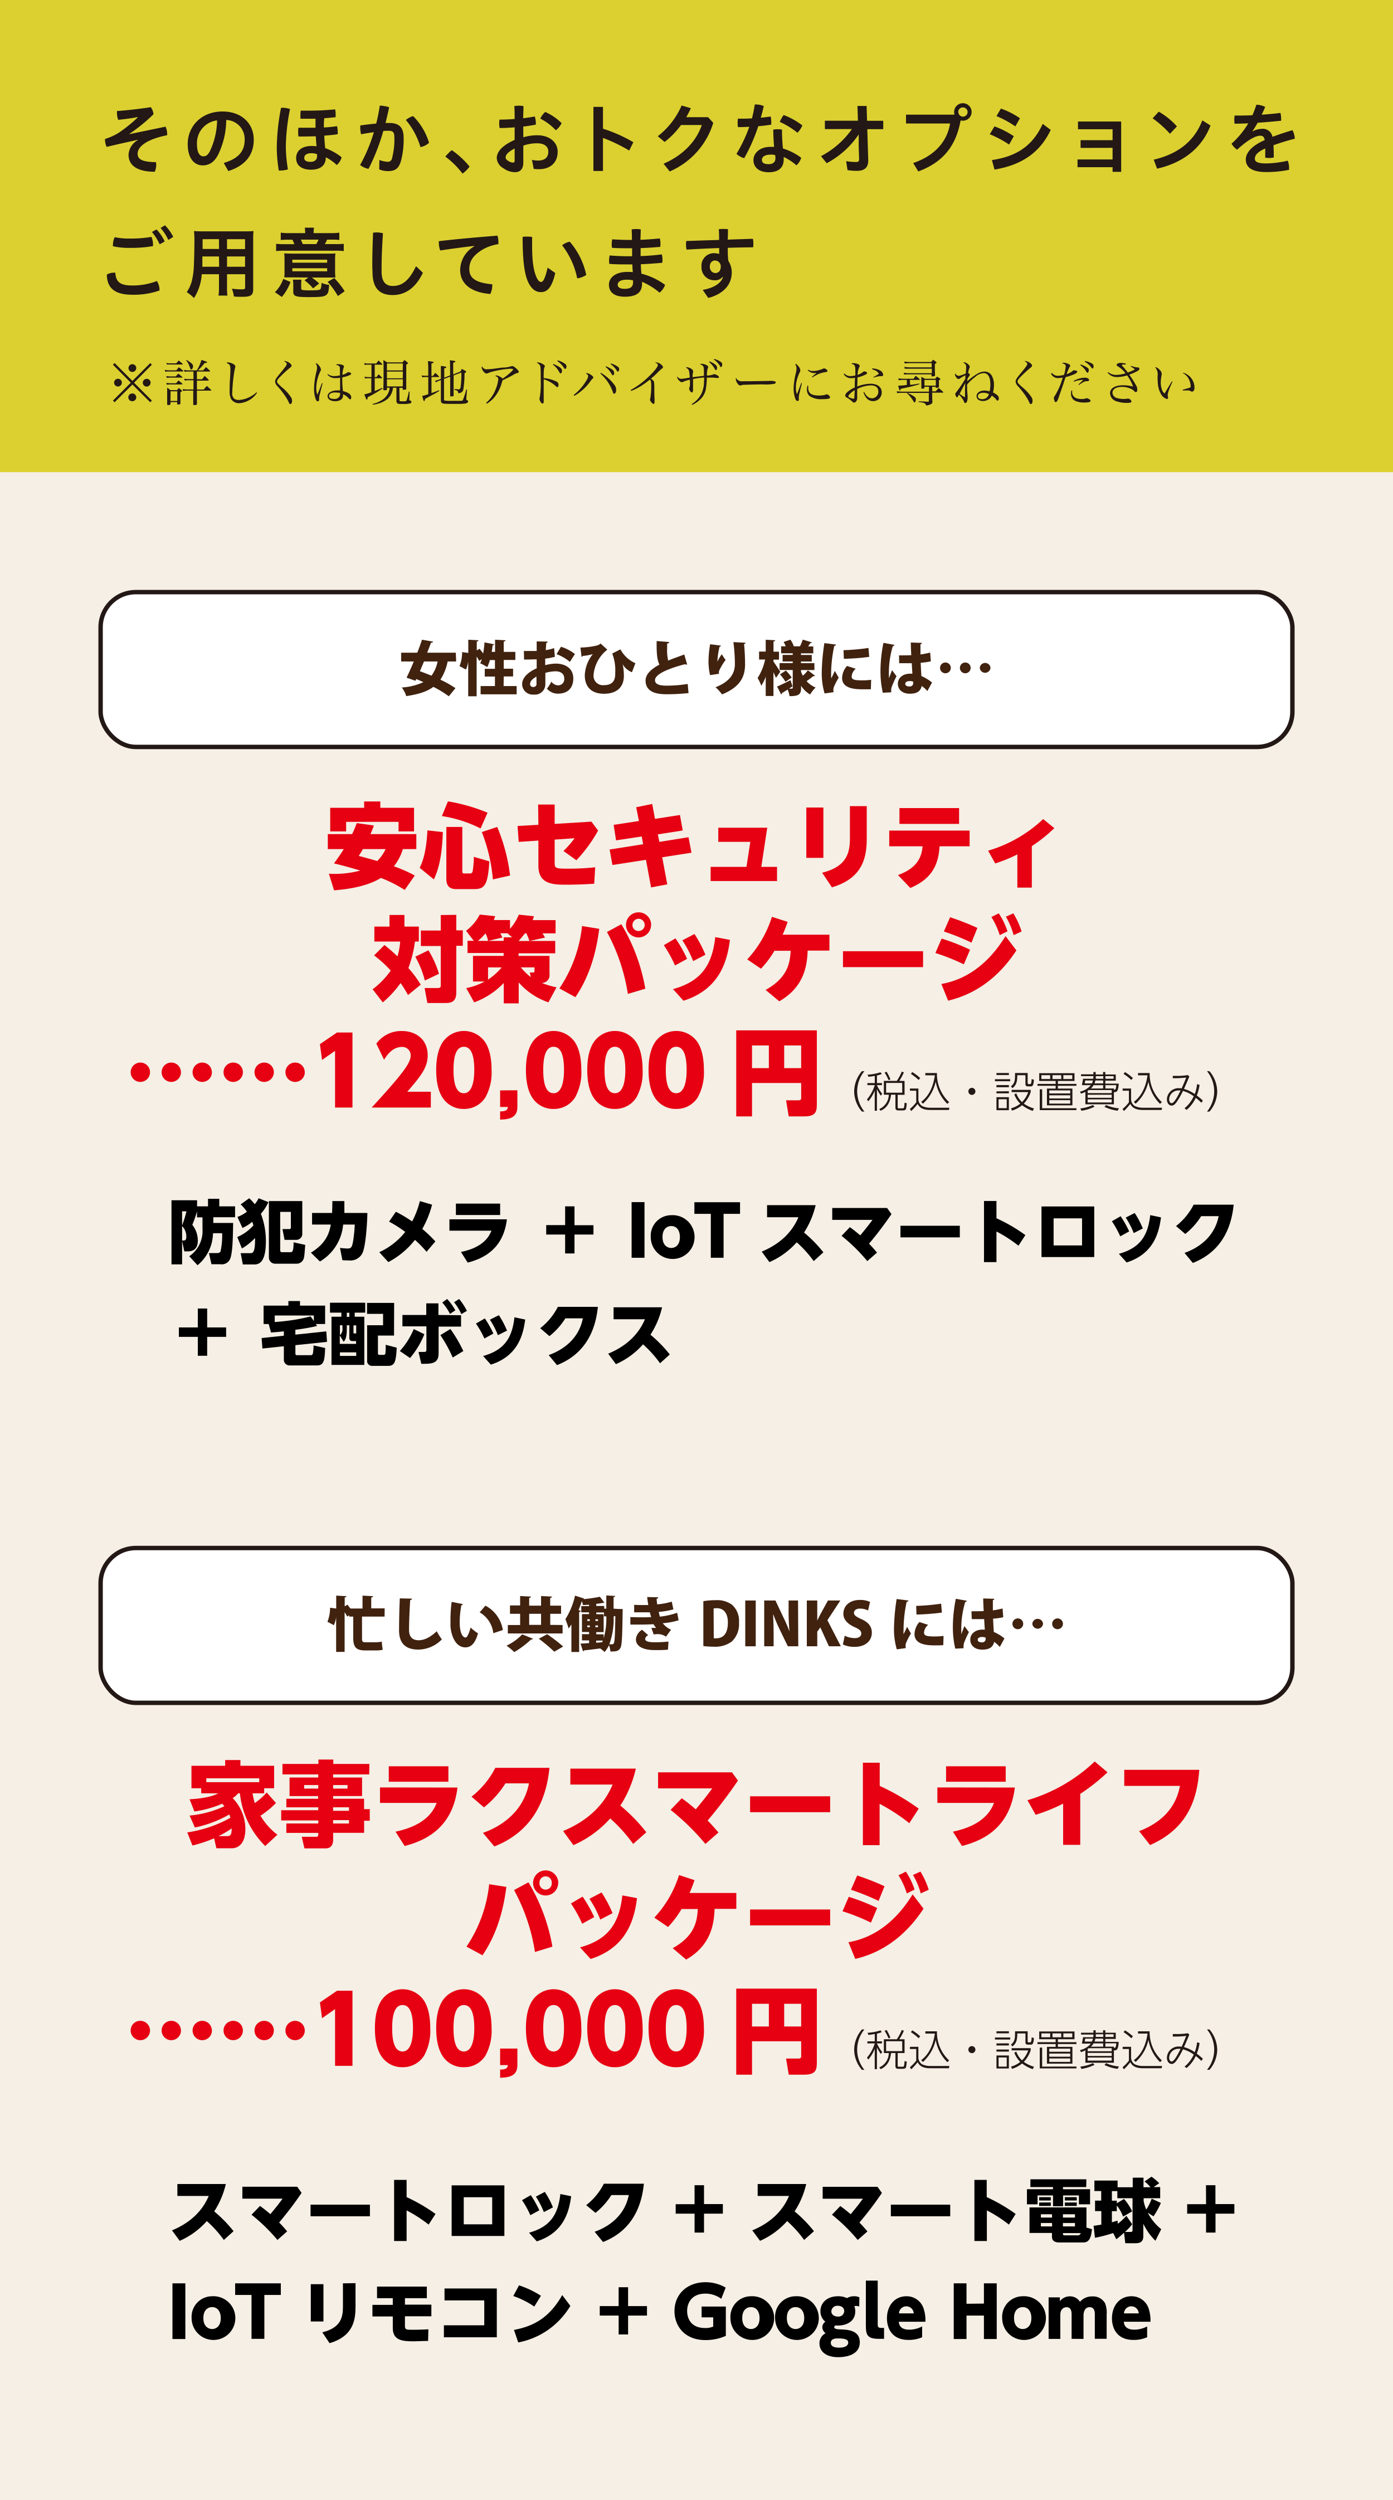 <svg id="レイヤー_1" data-name="レイヤー 1" xmlns="http://www.w3.org/2000/svg" viewBox="0 0 360 646"><defs><style>.cls-1{fill:#f5efe5;}.cls-2{fill:#dcd031;}.cls-3{fill:#231815;}.cls-4{fill:#e60012;}.cls-5{fill:#fff;}.cls-6{fill:none;stroke:#231815;stroke-miterlimit:10;stroke-width:1.14px;}.cls-7{fill:#40220f;}</style></defs><title>t4-option-sp</title><rect class="cls-1" width="360" height="646"/><rect class="cls-2" width="360" height="122"/><path class="cls-3" d="M35.55,30.26c-1.42.28-3.19.52-5,.7a5,5,0,0,1-.32-1.79,3.88,3.88,0,0,1,0-.48c2.74-.2,5.93-.55,8.74-1a3.73,3.73,0,0,1,.7,1.83,44.25,44.25,0,0,1-6.21,5.06l0,.08,9.32-1.93a4.34,4.34,0,0,1,.42,1.91v.3a23.32,23.32,0,0,0-3.63,1c-3,1.17-4,2.58-4,3.77,0,1.39,1,2.13,4.74,2.2a4.44,4.44,0,0,1,.06.74A4.48,4.48,0,0,1,40,44.38c-4.75,0-6.78-1.79-6.78-4.39a4.65,4.65,0,0,1,2.4-3.79l0-.08-4.5,1-3.56.83a4.23,4.23,0,0,1-.42-1.78,1.06,1.06,0,0,1,0-.26,14.67,14.67,0,0,0,3.71-1.71,38.57,38.57,0,0,0,4.75-3.85Z"/><path class="cls-3" d="M57.82,42.11c3.78-1.13,5.41-3,5.41-6A4.93,4.93,0,0,0,58.47,31a20.86,20.86,0,0,1-2.08,8.93c-1,2-2.36,2.8-4,2.8-2.18,0-3.88-1.79-3.88-5.54,0-4.35,3.33-8.38,9-8.38,5,0,8.07,3.16,8.07,7.29s-2.42,6.77-6.57,8.1Zm-1.71-11a5.9,5.9,0,0,0-5.21,6.1c0,2.48.87,3.18,1.6,3.18s1.17-.26,1.75-1.33A19.59,19.59,0,0,0,56.11,31.07Z"/><path class="cls-3" d="M72.9,27.84a7.15,7.15,0,0,1,2.06.32A51.16,51.16,0,0,0,73.87,38a36.55,36.55,0,0,0,.54,5.76,6.28,6.28,0,0,1-1.93.3,3,3,0,0,1-.43,0,37,37,0,0,1-.52-6,56.78,56.78,0,0,1,1.09-10.16Zm10.8,3.85c0,.42,0,.83,0,1.25,1.21-.06,2.34-.18,3.41-.34A6.24,6.24,0,0,1,87.27,34a6.56,6.56,0,0,1,0,.68c-1,.16-2.22.28-3.45.36,0,1.09.12,2.16.22,3.23a14.87,14.87,0,0,1,4.24,2.36,3.69,3.69,0,0,1-1.25,2,12.9,12.9,0,0,0-2.83-2c0,2.15-1.41,3.22-3.87,3.22s-3.8-1.19-3.8-3,1.38-3.13,4-3.13a9.22,9.22,0,0,1,1.27.08c-.08-.86-.14-1.73-.18-2.58-1,0-1.94.05-2.87.05-.56,0-1.09,0-1.61,0a5.67,5.67,0,0,1-.08-1A6.91,6.91,0,0,1,77.12,33c.71,0,1.45,0,2.2,0s1.49,0,2.22,0c0-.44,0-.85,0-1.29V30.68c-.77,0-1.54,0-2.3,0-.53,0-1.07,0-1.6,0,0-.26,0-.56,0-.86a8,8,0,0,1,.08-1.23c.59,0,1.21,0,1.82,0a70.34,70.34,0,0,0,7.08-.33,6.44,6.44,0,0,1,.12,1.27c0,.25,0,.51,0,.75-.94.1-1.93.2-2.94.26Zm-3.19,7.9c-1.41,0-1.88.58-1.88,1.23s.55,1,1.58,1,1.73-.46,1.73-1.47a4.18,4.18,0,0,0,0-.5A3.57,3.57,0,0,0,80.51,39.59Z"/><path class="cls-3" d="M98.05,41.34a6.85,6.85,0,0,0,2.06.46,1.09,1.09,0,0,0,1.23-1,19.21,19.21,0,0,0,.58-5.22c0-1.39-.32-1.79-1.53-1.79-.38,0-.81,0-1.33.06a53.28,53.28,0,0,1-3.82,9.79,5.21,5.21,0,0,1-2.18-1,41.67,41.67,0,0,0,3.56-8.48c-1.07.14-2.2.32-3.29.54a6.49,6.49,0,0,1-.23-1.77,4.43,4.43,0,0,1,0-.51c1.36-.2,2.79-.38,4.12-.48a43.46,43.46,0,0,0,.93-4.65,8.9,8.9,0,0,1,2.42.42c-.28,1.35-.6,2.7-.93,4.07.35,0,.67,0,1,0,2.75,0,3.67,1.41,3.67,3.81a21.44,21.44,0,0,1-.66,5.9c-.59,2.16-1.6,2.72-3.41,2.72A5.65,5.65,0,0,1,98,43.76ZM106.77,30a16.56,16.56,0,0,1,4.11,6.89A4.29,4.29,0,0,1,108.66,38a19.35,19.35,0,0,0-3.77-7A5.23,5.23,0,0,1,106.77,30Z"/><path class="cls-3" d="M116.76,38.8a22.18,22.18,0,0,1,4.6,4.25,9.23,9.23,0,0,1-1.82,1.82,22,22,0,0,0-4.44-4.4A10.48,10.48,0,0,1,116.76,38.8Z"/><path class="cls-3" d="M135.24,35.48a12.53,12.53,0,0,1,3.59-.53c3.27,0,5.29,1.88,5.29,4.24,0,2.78-1.84,4.53-4.84,4.53a10.29,10.29,0,0,1-1.35-.08l-.45-2.32a8.49,8.49,0,0,0,1.62.16c1.59,0,2.6-.7,2.6-2.29,0-1.19-.81-2.16-2.91-2.16a10.42,10.42,0,0,0-3.55.6V42c0,1.81-.93,2.49-2.12,2.49a5.08,5.08,0,0,1-3-1,3.24,3.24,0,0,1-1.74-2.62c0-1.23.77-3,4.62-4.72V32.9c-1.33.12-2.68.18-3.87.18a5.39,5.39,0,0,1-.12-1.17,5.59,5.59,0,0,1,.08-1c1.21,0,2.56-.06,3.91-.16,0-1.11,0-2.23-.08-3.34a6.54,6.54,0,0,1,1.17-.1,6.87,6.87,0,0,1,1.19.1c0,1-.06,2.09-.08,3.14,1.09-.12,2.1-.28,3-.46a5.51,5.51,0,0,1,.28,1.79v.32c-1,.2-2.08.37-3.25.51ZM133,38.36c-2,1.07-2.32,1.77-2.32,2.34,0,.32.2.6.73.92a2.28,2.28,0,0,0,1.13.39c.32,0,.46-.12.46-.51Zm12.13-6.51a5.09,5.09,0,0,1-1.49,1.81,14.07,14.07,0,0,0-4-3,4.87,4.87,0,0,1,1.27-1.73A14.2,14.2,0,0,1,145.17,31.85Z"/><path class="cls-3" d="M155.83,33.26a37.35,37.35,0,0,1,7.85,3.49l-1.07,2.15a41.89,41.89,0,0,0-6.78-3.26v8.54h-2.47V27.62h2.47Z"/><path class="cls-3" d="M183,30.28l1.33,1.47A20,20,0,0,1,173.08,44.3l-1.59-2c4.94-2.12,8.43-5.72,9.88-10H176a21.3,21.3,0,0,1-4.24,4.38L170,35.2a20.29,20.29,0,0,0,6.16-7.94l2.38.7a25.35,25.35,0,0,1-1.19,2.32Z"/><path class="cls-3" d="M195.06,27a1.72,1.72,0,0,1,.32,0,4.91,4.91,0,0,1,2,.41c-.22,1-.47,2-.77,3,.87-.08,1.72-.18,2.56-.3a6.58,6.58,0,0,1,.15,1.39c0,.24,0,.48,0,.7-1.05.18-2.2.32-3.35.41a45.57,45.57,0,0,1-3.64,8.26,4.78,4.78,0,0,1-2-1.11,37.69,37.69,0,0,0,3.31-7c-1,.06-2,.08-2.93.08a6,6,0,0,1-.08-1.07,6.75,6.75,0,0,1,.08-1.11h.83c.9,0,1.85,0,2.8-.08A34.82,34.82,0,0,0,195.06,27Zm12,13.79a4.53,4.53,0,0,1-1.22,1.93,15.07,15.07,0,0,0-3.31-2.17,4.43,4.43,0,0,1,0,.7c0,2.16-1.44,3.26-3.88,3.26s-3.93-1.22-3.93-3.18c0-1.63,1.47-3.38,4.39-3.38.31,0,.63,0,.95,0-.12-1.27-.2-2.66-.22-4.46a6.74,6.74,0,0,1,1.11-.1,7.23,7.23,0,0,1,1.15.1,44.87,44.87,0,0,0,.24,4.88A15.2,15.2,0,0,1,207.05,40.76Zm-7.9-.83c-1.61,0-2.25.63-2.25,1.35s.46,1.11,1.77,1.11c1.07,0,1.72-.55,1.72-1.49a7,7,0,0,0-.06-.85A5.35,5.35,0,0,0,199.15,39.93Zm8.18-7.54a5.52,5.52,0,0,1-1.25,1.88,20.45,20.45,0,0,0-4.56-2.8,7.52,7.52,0,0,1,1-1.78A18.83,18.83,0,0,1,207.33,32.39Z"/><path class="cls-3" d="M213.18,33.36V31.19h8.54l-.12-3.81,2.36,0,.12,3.83h4.18v2.17h-4.12l.24,7.94v.16c0,1.9-1.07,2.66-2.88,2.66a15.74,15.74,0,0,1-2.47-.18l-.36-2.32a15.29,15.29,0,0,0,2.6.22c.53,0,.75-.16.75-.72V41l-.1-3.16,0-3.11a22.75,22.75,0,0,1-8.27,7.44l-1.48-1.82a22.46,22.46,0,0,0,8-7Z"/><path class="cls-3" d="M246.68,29.63a2.54,2.54,0,0,1-.1-.68,2.26,2.26,0,1,1,2.28,2.24,1.9,1.9,0,0,1-.6-.08C247,38,243.49,42,237.32,44.3L236,42.13c5.32-1.8,8.71-5.3,9.54-10.22H234.15V29.63Zm1-.68a1.19,1.19,0,1,0,1.19-1.19A1.17,1.17,0,0,0,247.65,29Z"/><path class="cls-3" d="M257,32.66A22.22,22.22,0,0,1,262,35.2l-1.21,2.15a28,28,0,0,0-5-2.66Zm-.65,8.7c6.21-.91,10.49-3.56,13.12-9.35l2.07,1.55c-2.88,6.13-7.83,9.13-14.52,10.26Zm2.32-13.3a20.4,20.4,0,0,1,4.92,2.5l-1.19,2.1A25.78,25.78,0,0,0,257.52,30Z"/><path class="cls-3" d="M279.26,38.22v-2h8.27V33.4h-8.94v-2h11.16v13h-2.22V43.2h-9.06v-2h9.06v-3Z"/><path class="cls-3" d="M299.46,28.85a18.93,18.93,0,0,1,4.7,3.81l-1.8,1.91a27.66,27.66,0,0,0-4.48-4Zm-1.29,12.41c6.31-1.49,10.49-4.8,12.55-10.15l2.12,1.32c-2.3,6-7.31,9.7-13.81,11.15Z"/><path class="cls-3" d="M323.63,34A5.15,5.15,0,0,1,326,33.3a2.54,2.54,0,0,1,2.85,2.06c1.73-.65,3.55-1.25,5.17-1.72a5.08,5.08,0,0,1,.6,2.2c-1.63.42-3.63,1-5.51,1.69.06,1,.08,2,.08,3.17a6.13,6.13,0,0,1-1.21.12,5,5,0,0,1-1-.08c0-.93,0-1.66,0-2.38-2.22,1-2.68,1.89-2.68,2.66s.66,1.21,2.93,1.21a25.68,25.68,0,0,0,5.56-.71,4.71,4.71,0,0,1,.35,1.86,4.18,4.18,0,0,1,0,.5,29.2,29.2,0,0,1-5.89.58c-3.62,0-5.29-1.16-5.29-3.26,0-1.57,1.27-3.41,4.88-5-.14-.82-.46-1.13-1.17-1.13-1.19,0-3.23,1.09-5.95,3.61a4.79,4.79,0,0,1-1.45-1.55,22.46,22.46,0,0,0,4.33-5.26c-1.23.06-2.4.08-3.53.1a6.11,6.11,0,0,1-.08-1.05,6,6,0,0,1,.08-1.06c1.48,0,3,0,4.6-.09a22.12,22.12,0,0,0,1-2.69h.12a4.57,4.57,0,0,1,2.18.56c-.28.68-.6,1.35-.91,2,1.62-.12,3.25-.26,4.85-.46a6,6,0,0,1,.18,1.51,4.43,4.43,0,0,1,0,.51c-2,.2-4,.38-6.06.52-.46.79-.9,1.55-1.35,2.18Z"/><path class="cls-3" d="M41.22,74.91v.16a20.33,20.33,0,0,1-7,1.09c-4.7,0-6.55-1.81-6.61-5.2a3.44,3.44,0,0,1,1.81-.5,2.42,2.42,0,0,1,.38,0c.15,2.38,1.22,3.31,4.38,3.31a17.37,17.37,0,0,0,6.36-1.15A4.15,4.15,0,0,1,41.22,74.91ZM33.63,64.05a18.62,18.62,0,0,1-4.44-.42,1.94,1.94,0,0,1,0-.34,4.38,4.38,0,0,1,.46-2,18.15,18.15,0,0,0,4,.35,31.36,31.36,0,0,0,5.49-.43,4.81,4.81,0,0,1,.4,1.94,3.1,3.1,0,0,1,0,.44A32.71,32.71,0,0,1,33.63,64.05Zm6.82-4.77a12,12,0,0,1,2.12,3.12l-1.31.73a14.2,14.2,0,0,0-2-3.19Zm2.18-1.07a11.67,11.67,0,0,1,2.14,3L43.5,62a12.64,12.64,0,0,0-2-3.09Z"/><path class="cls-3" d="M52.14,70.86a13,13,0,0,1-2,6.15,11.82,11.82,0,0,0-1.88-1.53,9,9,0,0,0,1.41-3.29,18.71,18.71,0,0,0,.41-3c.08-1.63.16-4.39.16-6.67a25.58,25.58,0,0,0-.1-2.82c.7.06,1.19.08,2.24.08H63.27a21.06,21.06,0,0,0,2.24-.08,21.12,21.12,0,0,0-.08,2.18V74.69c0,1.61-.58,2-2.8,2-.61,0-1.58,0-2.18-.08a7.76,7.76,0,0,0-.53-2c.95.1,1.82.16,2.43.16.82,0,1-.08,1-.5V70.86H58.67v3.21a16.66,16.66,0,0,0,.1,2.31h-2.3a16,16,0,0,0,.12-2.31V70.86Zm4.45-4.59H52.3c0,.56,0,1,0,1.23,0,.9,0,1,0,1.43h4.33Zm0-4.47H52.36v2l0,.53h4.25Zm6.74,2.56V61.8H58.67v2.56Zm0,4.57V66.27H58.67v2.66Z"/><path class="cls-3" d="M71.05,75.5a8.75,8.75,0,0,0,2.15-3.43l1.88.79a13.12,13.12,0,0,1-2.24,3.87Zm7.81-15.44a8.8,8.8,0,0,0-.09-1.23h2.37a9.48,9.48,0,0,0-.09,1.23v.18h4.58a13.77,13.77,0,0,0,2.06-.12V62a18.91,18.91,0,0,0-2.08-.08H84.53c-.19.44-.33.7-.57,1.15H86.6A17.42,17.42,0,0,0,88.84,63v1.88a15.68,15.68,0,0,0-2.26-.1h-13a15.38,15.38,0,0,0-2.22.1V63a18.51,18.51,0,0,0,2.3.09h2.42a8.5,8.5,0,0,0-.52-1.15h-1a16.88,16.88,0,0,0-2,.08V60.12a13.59,13.59,0,0,0,2.06.12h4.26Zm-3.5,11.61c-.84,0-1.35,0-1.89,0a13.1,13.1,0,0,0,.06-1.45v-3a13.71,13.71,0,0,0-.08-1.74c.54,0,1.07.06,2.1.06h9c1.17,0,1.57,0,2.13-.06a12.19,12.19,0,0,0-.08,1.74v2.86a13.9,13.9,0,0,0,.08,1.63l-.66,0h-.51c-.24,0-.42,0-.54,0H80.57a17.17,17.17,0,0,1,1.92,1.53l-1.58,1.27a13.51,13.51,0,0,0-2.2-2.08l1-.72Zm.19-3.79h9V67.1h-9Zm0,2.22h9v-.79h-9Zm2.3,4.45c0,.22.06.3.32.38a13.56,13.56,0,0,0,1.67.1c2.24,0,2.87-.08,3-.36a3.23,3.23,0,0,0,.22-1.59,6.08,6.08,0,0,0,2,.52c-.08,1.47-.22,2.08-.58,2.46-.53.59-1.34.71-4.69.71s-4-.22-4-1.37V73.72a7,7,0,0,0-.1-1.45h2.22a9.4,9.4,0,0,0-.08,1.45Zm3.91-11.48a11.19,11.19,0,0,0,.57-1.15H77.75c.18.38.28.64.5,1.15Zm5.57,13.42a20.78,20.78,0,0,0-2.66-3.65l1.71-1a21.1,21.1,0,0,1,2.69,3.41Z"/><path class="cls-3" d="M96.21,68.79c0-2.4.06-5.14.2-8.65a5,5,0,0,1,1-.08,6.11,6.11,0,0,1,1.56.22c-.23,3.39-.35,6.31-.35,8.61v1.27c0,2.5.93,3.73,2.89,3.73,2.2,0,4.11-1.11,6-5.1l1.78,1.69c-1.94,4.11-4.75,5.76-7.77,5.76-3.35,0-5.25-1.65-5.25-6Z"/><path class="cls-3" d="M122.55,63.55c-2.67.3-5.83.72-8.78,1.17a5.73,5.73,0,0,1-.36-2,2.55,2.55,0,0,1,0-.4c4.66-.56,9.82-1,15.15-1.43a5.3,5.3,0,0,1,.24,1.65,4.79,4.79,0,0,1,0,.55,11.52,11.52,0,0,0-4,1.35c-2.67,1.61-3.51,3.14-3.51,5.11,0,2.18,1.41,3.51,5.93,3.91a1.67,1.67,0,0,1,0,.31,5.05,5.05,0,0,1-.51,2.19c-5.34-.42-7.79-2.9-7.79-6.21a7.19,7.19,0,0,1,3.64-6.1Z"/><path class="cls-3" d="M143.5,70.54c-.89,3.89-2.14,4.94-3.7,4.94-1.09,0-2.18-.49-3.11-2.2-1.08-2-1.63-5.52-1.63-12.07a6.92,6.92,0,0,1,1.15-.08,8.94,8.94,0,0,1,1.31.1c0,.93,0,1.78,0,2.46,0,3.79.37,6.43,1.23,8.16.41.81.73,1,1.09,1s.91-.28,1.68-3.69Zm3.75-8.08a19.18,19.18,0,0,1,4.26,8.59,5.6,5.6,0,0,1-2.34.88,20.36,20.36,0,0,0-3.9-8.54A4.22,4.22,0,0,1,147.25,62.46Z"/><path class="cls-3" d="M163.31,62c0-.89,0-1.8-.08-2.72a7.64,7.64,0,0,1,1.19-.1,7.18,7.18,0,0,1,1.17.1c0,.9-.06,1.79-.08,2.68,1.7-.06,3.33-.18,5-.35a5.08,5.08,0,0,1,.18,1.41,4.54,4.54,0,0,1-.06.77c-1.66.14-3.35.26-5.07.32,0,.49,0,1.37,0,2.06,1.82-.06,3.63-.2,5.47-.44a5.55,5.55,0,0,1,.18,1.43,4,4,0,0,1-.06.74c-1.87.18-3.73.3-5.53.38,0,.81.08,1.62.14,2.44a17.17,17.17,0,0,1,6.12,2.9,4.6,4.6,0,0,1-1.43,2,17.41,17.41,0,0,0-4.52-2.8v.48c0,2.52-1.78,3.37-4.44,3.37s-4.12-1.11-4.12-3.11c0-1.75,1.61-3.3,4.78-3.3.47,0,.93,0,1.39.06-.06-.67-.1-1.35-.12-2h-.52c-2.32,0-4,0-5.43-.14a5,5,0,0,1-.06-.8,7.48,7.48,0,0,1,.14-1.37c1.7.14,3.21.2,5.29.2h.52c0-.69,0-1.37,0-2.06H163c-1.76,0-3.39,0-4.84-.12a4,4,0,0,1-.08-.88,6.66,6.66,0,0,1,.14-1.31c1.51.1,3.11.16,4.72.16Zm.29,10.44a7.38,7.38,0,0,0-1.56-.17c-1.77,0-2.4.61-2.4,1.29s.57,1.07,1.8,1.07c1.41,0,2.16-.44,2.16-1.63Z"/><path class="cls-3" d="M186.74,71.57a2.55,2.55,0,0,1-2.14.85,3.31,3.31,0,0,1-3.31-3.49,3.22,3.22,0,0,1,3.23-3.51,4.93,4.93,0,0,1,1.34.2c0-.54,0-1.14,0-1.53q-4.26.15-8.43.41a6.24,6.24,0,0,1-.14-1.39,5.49,5.49,0,0,1,.06-.83c2.8-.1,5.63-.2,8.49-.28,0-.93,0-1.84-.08-2.78a11.14,11.14,0,0,1,1.19-.06,11.37,11.37,0,0,1,1.18.06c0,.9,0,1.81-.07,2.7l6.52-.22a6.56,6.56,0,0,1,.12,1.26,7.23,7.23,0,0,1-.06.95c-2.16,0-4.36.06-6.56.12,0,1.13,0,2.24.15,3.37a5.52,5.52,0,0,1,.88,3c0,3.16-2.16,5.58-6.07,6.59l-1.43-2.08c3-.56,4.68-1.71,5.24-3.3Zm-2-1c1,0,1.53-.64,1.53-1.67a1.52,1.52,0,0,0-1.49-1.59c-.83,0-1.34.66-1.34,1.61S184.08,70.52,184.73,70.52Z"/><path class="cls-4" d="M96.62,213.3c-.21.6-.33,1-.88,2.23h11.85v3.87h-3.48a13.15,13.15,0,0,1-2.32,4.45,35.42,35.42,0,0,1,5.4,2.38l-2.6,3.72a35.33,35.33,0,0,0-6.14-3.1c-4.2,2.6-10.3,3.05-12.12,3.2L85,225.77a26,26,0,0,0,8.11-.82c-3.31-1-5.57-1.56-6.79-1.85.72-1,1.61-2.21,2.52-3.7H84.72v-3.87H91c.44-.91.75-1.66,1.2-2.84Zm-11.28-4.57h8.77v-1.64h4.17v1.64H107v6.1H103v-2.47H89.45v2.47H85.34Zm8.45,10.67c-.5.89-.79,1.32-1.08,1.76,2.35.62,3.22.88,4.78,1.32a10.49,10.49,0,0,0,2.16-3.08Z"/><path class="cls-4" d="M114.44,215c-.22,7-1.32,10.05-2.31,12.24l-3.67-3c.51-1.06,1.71-3.56,2-9.67Zm1.32-7.93A45.64,45.64,0,0,1,126,210l-1.8,4.07a33.06,33.06,0,0,0-10-3.2Zm-.41,6.61h4.13v11.39c0,.56.12.63.58.63h1.36a.69.69,0,0,0,.72-.48,26.2,26.2,0,0,0,.32-3.82l4,1.17c-.38,6.4-1.34,7.17-4,7.17H117.9c-2.29,0-2.55-1.52-2.55-2.72Zm13.15,0a47.09,47.09,0,0,1,3.32,12.55l-4.44,1A43.66,43.66,0,0,0,124.52,215Z"/><path class="cls-4" d="M139.07,207.89h4.27v5l9.51-.58,1.72,2.31a38.59,38.59,0,0,1-5.61,7.67l-3.34-2.4a27.42,27.42,0,0,0,2.88-3.3l-5.16.36v6c0,1.51.34,1.51,4,1.51a62.92,62.92,0,0,0,6.48-.36l-.26,4.25c-3.43.22-6,.25-7,.25-3.46,0-7.42,0-7.42-4.88v-6.52l-5.09.34-.29-4.11,5.38-.31Z"/><path class="cls-4" d="M164.42,208.58l4.13-.84.72,3.85,6.45-1,.72,4-6.43,1,.39,1.95,7.53-1.21.77,4-7.56,1.18,1.3,7-4.18.79-1.32-7.13-8.67,1.34-.72-4,8.67-1.37-.38-2-6.63,1-.62-4,6.53-1Z"/><path class="cls-4" d="M200.81,224v3.65H183.65V224h9.26l1-6.47h-8.28v-3.65h12.65L196.75,224Z"/><path class="cls-4" d="M212.79,208.66v13h-4.41v-13ZM224,208.3v8.14c0,4.47-.58,10.36-9,12.84l-2.52-3.77c6.53-1.64,7.17-5.32,7.17-9V208.3Z"/><path class="cls-4" d="M232.07,226.11c5.28-1.88,6.14-5,6.36-7.43h-8.62v-4.06h20.77v4.06h-7.76c-.28,4.21-1.51,8.22-7.56,10.77Zm15.79-17.31v4.09H232.45V208.8Z"/><path class="cls-4" d="M266.66,229.35h-3.74v-8.58a36.61,36.61,0,0,1-5.72,2.33l-1.84-3.29a35,35,0,0,0,14.23-8.17l2.88,2.35a38.44,38.44,0,0,1-5.81,4.64Z"/><path class="cls-4" d="M99.36,244.18c.77.62,2,1.63,3.36,2.95a17.88,17.88,0,0,0,.7-3.84H96.75v-3.87h3.91v-3h3.86v3h3.72v3.87h-1a31,31,0,0,1-1.7,6.85,28.45,28.45,0,0,1,3.19,4.3l-3.29,2.67a29.94,29.94,0,0,0-1.92-3.1,26,26,0,0,1-4.6,5l-2.62-3.39a21.28,21.28,0,0,0,4.68-4.83,30.87,30.87,0,0,0-4.3-3.92Zm11.36,1.37a25.54,25.54,0,0,1,2.73,6.08l-3.65,1.73a25.54,25.54,0,0,0-2.47-6.15Zm7.2-9.16v4h1.68v4h-1.68v12.09c0,2.62-1.66,2.69-2.91,2.69h-4.56l-.72-3.87h3.39c.79,0,.79-.38.79-.76V244.44h-5.14v-4h5.14v-4Z"/><path class="cls-4" d="M141.73,259a18,18,0,0,1-7.68-5.14v5.41h-3.86V254a20.16,20.16,0,0,1-7.64,5l-2.06-3.68a16,16,0,0,0,4.75-1.71h-3V247h7.92v-.75h-9.34V243.1h1.63l-2-2.6a12.07,12.07,0,0,0,3.53-4.18l4,.41c-.17.5-.24.69-.36,1h4.18V240a12.77,12.77,0,0,0,2.28-3.66l3.89.41a7.12,7.12,0,0,1-.32,1h5.93v3.42H140.2a9.14,9.14,0,0,1,.64,1.1l-4,.87h6.65v3.19h-9.48V247h8v4.71a2,2,0,0,1-2,2.28,23.36,23.36,0,0,0,3.81,1.13Zm-16.27-17.83a12.15,12.15,0,0,1-1.95,1.95h2.62A7.13,7.13,0,0,0,125.46,241.15Zm.67,8.8v3.15a16.14,16.14,0,0,0,3.53-3.15Zm5-8.82H129.3c.14.28.33.64.53,1.1l-3.65.87h4v-.92h2.18Zm4.82,0h-.26c-.53.67-1,1.22-1.66,2h2.79A12.64,12.64,0,0,0,136,241.13Zm2.19,8.82h-3.53a14.52,14.52,0,0,0,2.59,2.52l-.29-1.2h.75c.45,0,.48-.17.48-.7Z"/><path class="cls-4" d="M154.86,240c-.79,6.3-2.59,12.45-6.16,17.66l-4.13-2.26a35.46,35.46,0,0,0,5.85-16.12Zm7.4,16.82a49.12,49.12,0,0,0-5.4-16l3.72-2a48.37,48.37,0,0,1,6.19,16.66Zm6-17.83a3.24,3.24,0,1,1-3.24-3.25A3.24,3.24,0,0,1,168.28,238.94Zm-4.82,0a1.56,1.56,0,0,0,1.58,1.58,1.58,1.58,0,0,0,1.59-1.58,1.61,1.61,0,0,0-1.59-1.59A1.59,1.59,0,0,0,163.46,238.94Z"/><path class="cls-4" d="M174.57,242.47a35.59,35.59,0,0,1,3,5.29l-3.12,1.71a33.32,33.32,0,0,0-2.9-5.24Zm14.07.39c-.67,5.14-2.42,12.69-12,15.72l-2.71-3c7.25-2,10.11-6.13,10.92-13.44Zm-9.17-1.52a31,31,0,0,1,2.83,5.36l-3.16,1.64a29,29,0,0,0-2.79-5.36Z"/><path class="cls-4" d="M197.86,255.79c5.86-3.25,6.29-7.14,6.48-10.12h-4.2a24.81,24.81,0,0,1-3.48,4.64l-3.55-2.41a28.77,28.77,0,0,0,6.38-11l4.06,1.3a30.51,30.51,0,0,1-1.3,3.32h12.1v4.11h-5.62c-.16,3.39-.6,9.23-7.34,13.1Z"/><path class="cls-4" d="M238.55,245.79v4.11H217.86v-4.11Z"/><path class="cls-4" d="M249.09,249.18a53.63,53.63,0,0,0-7.35-2.93l1.61-3.73a54.51,54.51,0,0,1,7.35,2.88Zm13.58-3.61c-6.67,10.24-14.88,12.28-17.64,13l-1.75-4.32c9.84-1.71,14.88-9.69,16.59-12.36Zm-11.61-2a59.73,59.73,0,0,0-7.13-2.88l1.61-3.68a66.58,66.58,0,0,1,7.05,2.76Zm7.05-7.57a19.11,19.11,0,0,1,2.26,4.64l-2,1a20,20,0,0,0-2.16-4.69Zm3.77,0a21.39,21.39,0,0,1,2.14,4.69l-2.06.94a19.71,19.71,0,0,0-2-4.76Z"/><path class="cls-4" d="M38.77,277.06a2.5,2.5,0,1,1-2.5-2.5A2.49,2.49,0,0,1,38.77,277.06Zm8,0a2.5,2.5,0,1,1-2.5-2.5A2.49,2.49,0,0,1,46.76,277.06Zm8,0a2.5,2.5,0,1,1-2.49-2.5A2.48,2.48,0,0,1,54.75,277.06Z"/><path class="cls-4" d="M62.77,277.06a2.5,2.5,0,1,1-2.49-2.5A2.48,2.48,0,0,1,62.77,277.06Zm8,0a2.5,2.5,0,1,1-2.5-2.5A2.49,2.49,0,0,1,70.77,277.06Zm8,0a2.5,2.5,0,1,1-2.5-2.5A2.49,2.49,0,0,1,78.76,277.06Z"/><path class="cls-4" d="M87.09,266.79h4v19.4H86.59V271.53l-3.36,2.35-.55-4.08Z"/><path class="cls-4" d="M111.34,282.1v4.09H96.05c7.73-8.41,10.08-11.47,10.08-13.37a2.16,2.16,0,0,0-2.26-2.3c-2.57,0-4.08,2.45-4.61,3.31l-2-4.15a7.9,7.9,0,0,1,6.64-3.27c3.65,0,6.63,2.23,6.63,6.27,0,3.1-1.66,5.26-5.28,9.42Z"/><path class="cls-4" d="M114.32,283.54c-1.49-2.33-1.59-5.62-1.59-7.06,0-3.41.67-5.6,1.63-7.12a6.65,6.65,0,0,1,11.07,0c1.44,2.26,1.61,5.41,1.61,7.09a13.24,13.24,0,0,1-1.59,7.09,6.42,6.42,0,0,1-5.57,3A6.35,6.35,0,0,1,114.32,283.54Zm8.25-7.06c0-3.17-.55-6-2.69-6s-2.68,2.82-2.68,6c0,3.48.67,6,2.68,6S122.57,279.67,122.57,276.48Z"/><path class="cls-4" d="M133.71,281.72V286c0,2.55-1.63,3.25-4.46,3.3v-2.12c1.53,0,1.92-.36,2-1.15h-2v-4.28Z"/><path class="cls-4" d="M137.51,283.54c-1.49-2.33-1.59-5.62-1.59-7.06,0-3.41.67-5.6,1.63-7.12a6.65,6.65,0,0,1,11.07,0c1.44,2.26,1.61,5.41,1.61,7.09a13.33,13.33,0,0,1-1.59,7.09,6.42,6.42,0,0,1-5.57,3A6.35,6.35,0,0,1,137.51,283.54Zm8.25-7.06c0-3.17-.55-6-2.69-6s-2.68,2.82-2.68,6c0,3.48.67,6,2.68,6S145.76,279.67,145.76,276.48Z"/><path class="cls-4" d="M153.35,283.54c-1.49-2.33-1.58-5.62-1.58-7.06,0-3.41.67-5.6,1.63-7.12a6.64,6.64,0,0,1,11.06,0c1.44,2.26,1.61,5.41,1.61,7.09a13.33,13.33,0,0,1-1.58,7.09,6.43,6.43,0,0,1-5.57,3A6.36,6.36,0,0,1,153.35,283.54Zm8.26-7.06c0-3.17-.56-6-2.69-6s-2.69,2.82-2.69,6c0,3.48.67,6,2.69,6S161.61,279.67,161.61,276.48Z"/><path class="cls-4" d="M169.19,283.54c-1.48-2.33-1.58-5.62-1.58-7.06,0-3.41.67-5.6,1.63-7.12a6.65,6.65,0,0,1,11.07,0c1.44,2.26,1.6,5.41,1.6,7.09a13.33,13.33,0,0,1-1.58,7.09,6.43,6.43,0,0,1-5.57,3A6.36,6.36,0,0,1,169.19,283.54Zm8.26-7.06c0-3.17-.55-6-2.69-6s-2.69,2.82-2.69,6c0,3.48.68,6,2.69,6S177.45,279.67,177.45,276.48Z"/><path class="cls-4" d="M207.05,279.84h-12.7v8.63h-4.08V266.24H211.1v19.08c0,1.93-.28,3.15-3.26,3.15h-4l-.69-4.16h3.19c.72,0,.72-.36.72-.77ZM194.35,276h4.35v-5.86h-4.35Zm8.31,0h4.39v-5.86h-4.39Z"/><path class="cls-3" d="M222.75,287.22a8,8,0,0,1-2-5.22,8.15,8.15,0,0,1,2-5.21h.64a8.26,8.26,0,0,0-1.87,5.21,8.36,8.36,0,0,0,1.87,5.22Z"/><path class="cls-3" d="M226.63,279.86h1.3v.53h-1.3a9.9,9.9,0,0,0,1.37,2.25l-.37.47a10.13,10.13,0,0,1-1-1.7V287h-.57V281.8a9.57,9.57,0,0,1-1.68,2.78l-.31-.52a10.35,10.35,0,0,0,2-3.67h-1.91v-.53h1.91V278a10.52,10.52,0,0,1-1.64.22l-.23-.52a14.3,14.3,0,0,0,3.37-.63l.3.45a5.83,5.83,0,0,1-1.23.37Zm7.14-.54v3.57H232V286c0,.36,0,.39.4.39h.85c.33,0,.42,0,.53-1.46l.56.15c-.13,1.3-.18,1.46-.29,1.62s-.47.23-.73.23h-1.08c-.42,0-.83-.07-.83-.73v-3.34h-1.13c-.32,3-2,3.84-2.7,4.15l-.35-.44a4.13,4.13,0,0,0,2.47-3.71h-1.28v-3.57h3.35a12.75,12.75,0,0,0,1.28-2.4l.54.2a12.47,12.47,0,0,1-1.18,2.2Zm-4.15-.23a11.18,11.18,0,0,0-1-1.93l.49-.25a11.08,11.08,0,0,1,1,2Zm3.54.73H229v2.53h4.17Z"/><path class="cls-3" d="M237.34,281.27v2.88a2.19,2.19,0,0,0,.95,1.63,4.72,4.72,0,0,0,2.06.45h5l-.11.58h-4.86c-2.33,0-2.92-1-3.24-1.56a15.27,15.27,0,0,1-1.65,1.83l-.34-.53a10.43,10.43,0,0,0,1.64-1.72v-3h-1.63v-.56Zm.07-2.22a14.19,14.19,0,0,0-2-1.56l.35-.47a12.07,12.07,0,0,1,2.05,1.54Zm.66,5.66c.7-.54,2.88-2.22,3.53-6.86h-2.46v-.58h3a9.91,9.91,0,0,0,3.15,7.52l-.47.44a10.61,10.61,0,0,1-3-5.76,10.79,10.79,0,0,1-3.31,5.72Z"/><path class="cls-3" d="M252.08,282a.91.91,0,1,1-.91-.91A.93.93,0,0,1,252.08,282Z"/><path class="cls-3" d="M261.07,278.86v.52h-3.94v-.52Zm-.34-1.6v.53h-3.21v-.53Zm0,3.12v.55h-3.21v-.55Zm0,1.59v.54h-3.21V282Zm0,1.54v3.36h-3.21v-3.36Zm-.56.52h-2.1v2.31h2.1Zm5.41-6.77v2.55c0,.25.07.31.3.31h.32c.22,0,.35-.09.42-1.3l.58.19c-.1,1.29-.25,1.7-.83,1.7h-.69c-.53,0-.67-.22-.67-.7v-2.19H262.9c0,1.59-.18,2.48-1.23,3.35l-.42-.46c1.07-.82,1.07-1.72,1.07-3.25v-.2Zm1.31,9.79a10,10,0,0,1-2.75-1.47,7.66,7.66,0,0,1-2.59,1.39l-.27-.58a6.84,6.84,0,0,0,2.39-1.21,6.62,6.62,0,0,1-1.54-2.4l.52-.26a5.91,5.91,0,0,0,1.47,2.26,7,7,0,0,0,1.61-2.59h-4.29v-.57h4.93v.55a8,8,0,0,1-1.78,3,8.48,8.48,0,0,0,2.63,1.25Z"/><path class="cls-3" d="M277.69,279.31H273.4v.76h4.79v.49H273.4v.72h3.75v4.34h-6.58v-4.34h2.25v-.72h-4.7v-.49h4.7v-.76h-4.25v-2h9.12Zm.5,7.05v.49h-9.48v-5.38h.62v4.89Zm-6.79-8.55h-2.27v1h2.27Zm5.18,3.94h-5.41v.79h5.41Zm0,1.27h-5.41v.81h5.41Zm0,1.26h-5.41v.89h5.41Zm-2.34-6.47H272v1h2.28Zm2.87,0h-2.3v1h2.3Z"/><path class="cls-3" d="M287.87,285.34H280.5v-3.19a9.21,9.21,0,0,1-1.13.44l-.27-.51a5.31,5.31,0,0,0,2.83-1.68H279.6c.06-.27.25-1.33.31-1.65h2.61a3.19,3.19,0,0,0,.06-.69h-3.2v-.47h3.2V277h.58v.64h1.91V277h.58v.64h2.7v1.6h-2.7V280h3.46c-.09,2.2-.61,2.2-1.24,2.2Zm-8.68,1.08a10.9,10.9,0,0,0,3.26-.89l.42.43a11.54,11.54,0,0,1-3.38,1.05Zm3-6.47a3.73,3.73,0,0,0,.26-.76h-2c-.08.55-.09.6-.12.76Zm-.8,1.71a2.38,2.38,0,0,1-.3.18v.61h6.21v-.79Zm5.91,1.21h-6.21v.79h6.21Zm0,1.2h-6.21v.8h6.21Zm-2.21-2.81v-.86H282.6a3.06,3.06,0,0,1-.69.86Zm0-2.07h-2a6.64,6.64,0,0,1-.23.76h2.26Zm-1.91-1.13a3.88,3.88,0,0,1,0,.69h1.95v-.69Zm2.67,7.47a10.55,10.55,0,0,0,3.33.86l-.35.61a11,11,0,0,1-3.4-1Zm-.18-6.78h2.12v-.69h-2.12Zm2.22,2.84c.3,0,.51,0,.59-1.19h-2.81v.86h2.22Z"/><path class="cls-3" d="M292.31,281.27v2.88a2.14,2.14,0,0,0,.94,1.63,4.77,4.77,0,0,0,2.07.45h5l-.11.58h-4.86c-2.33,0-2.93-1-3.25-1.56a15.11,15.11,0,0,1-1.64,1.83l-.35-.53a10,10,0,0,0,1.64-1.72v-3h-1.62v-.56Zm.06-2.22a13.11,13.11,0,0,0-2-1.56l.36-.47a12.48,12.48,0,0,1,2.05,1.54Zm.66,5.66c.71-.54,2.88-2.22,3.53-6.86h-2.45v-.58h3a9.91,9.91,0,0,0,3.16,7.52l-.48.44a10.75,10.75,0,0,1-3-5.76,10.73,10.73,0,0,1-3.31,5.72Z"/><path class="cls-3" d="M306.13,286.36a8.43,8.43,0,0,0,2.37-3.1,8.37,8.37,0,0,0-2.78-1.37,19.68,19.68,0,0,1-1.32,2.39c-.64,1-1.06,1.4-1.59,1.4-.73,0-1.24-.7-1.24-1.62a3,3,0,0,1,3.17-2.88,4,4,0,0,1,.64.05c.51-1.15.73-1.64,1.17-2.8a24.9,24.9,0,0,1-3.46.17V278c.32,0,.63,0,1.06,0a15.51,15.51,0,0,0,2.81-.21l.41.36c-.59,1.4-.66,1.58-1.39,3.23a8.59,8.59,0,0,1,2.78,1.32,9.51,9.51,0,0,0,.6-2.56l.65.18a11.4,11.4,0,0,1-.72,2.75,17.22,17.22,0,0,1,1.56,1.3l-.36.58a16.58,16.58,0,0,0-1.46-1.28,9.05,9.05,0,0,1-2.37,3.12Zm-1.48-4.59a2.39,2.39,0,0,0-2.5,2.28c0,.61.29,1,.64,1,.67,0,1.61-1.86,2.31-3.27A3,3,0,0,0,304.65,281.77Z"/><path class="cls-3" d="M311.93,287.22a8.24,8.24,0,0,0,0-10.43h.64a8.3,8.3,0,0,1,2,5.21,8.15,8.15,0,0,1-2,5.22Z"/><path d="M47.06,320.63v6.08H44.32V310.14h6.61v1.57h2.83v-1.95h2.91v1.95h4.08v2.81H55.13V316h5.12c-.07,4-.12,7.8-.82,9.39a2.36,2.36,0,0,1-2.51,1.28H54.65L54,323.79h2c.64,0,.83-.14,1-.45a19.21,19.21,0,0,0,.41-4.68H55.05a11,11,0,0,1-4,8.27l-2.14-2.32a7.89,7.89,0,0,0,3.42-7.06v-3H50.91V313a29.58,29.58,0,0,1-1.21,3.49,6.54,6.54,0,0,1,1.42,4.08c0,2.78-2,2.78-2.77,2.78h-.72Zm0-7.64v3.63A25.54,25.54,0,0,0,48.19,313Zm0,7.56c.73,0,1.09,0,1.09-1a3.82,3.82,0,0,0-1.09-2.74Z"/><path d="M61.32,319.64a11.65,11.65,0,0,0,4.17-3,9.56,9.56,0,0,0-.3-.94,10.38,10.38,0,0,1-2.53,1.59l-1.3-2.84a9.31,9.31,0,0,0,2.45-1.35,11.77,11.77,0,0,0-1.61-1.89l2.2-1.59a12.23,12.23,0,0,1,1.44,1.54,7.32,7.32,0,0,0,1-1.54l2.52,1a11.25,11.25,0,0,1-1.94,3,19.57,19.57,0,0,1,1.29,7.11c0,5.85-2,6-3.14,6H62.76l-.56-2.92h2.54c.5,0,1.25,0,1.17-3.92a14.86,14.86,0,0,1-3.39,2.71Zm16.8-9.29v8.25a1.56,1.56,0,0,1-1.58,1.77h-3L73,317.59h1.65c.3,0,.52,0,.52-.45v-4H72.41V323c0,.36.09.56.5.56h2.21c.65,0,.73-.89.76-2.55l3,.66c-.24,3.21-.25,3.35-.61,4a1.91,1.91,0,0,1-1.64.86H71.13a1.6,1.6,0,0,1-1.64-1.57V310.35Z"/><path d="M89,310.35c0,2.18,0,3,0,3.07h5.94c0,1.37-.3,7.75-1.14,10.07a3.46,3.46,0,0,1-3.7,2.19c-.66,0-1.23,0-1.62-.07l-.61-3.16a19,19,0,0,0,2,.16c.88,0,1.13-.37,1.4-2a36.34,36.34,0,0,0,.41-4.19h-3a12.29,12.29,0,0,1-6,9.54l-2.33-2.28c4.11-2.5,4.77-5.28,5.14-7.26H80.65v-3h5.17c.05-1.29.07-1.8.07-3.07Z"/><path d="M110.24,323.45a32.27,32.27,0,0,0-3-3.08,21.5,21.5,0,0,1-6.88,5.75l-2.34-2.56a18.31,18.31,0,0,0,6.71-5.24,33,33,0,0,0-4.18-2.66l1.76-2.55a35.75,35.75,0,0,1,4.2,2.5,22.76,22.76,0,0,0,2-5.26l3.15.93a25.6,25.6,0,0,1-2.53,6.27,33.06,33.06,0,0,1,3.38,3.23Z"/><path d="M131,315.06c-.91,7.53-5.82,10.08-10.13,11.19l-1.74-2.75c6.09-1.24,7.39-4.31,7.88-5.5H116.15v-2.94ZM129.25,311v2.95H117.82V311Z"/><path d="M146.05,311.71h2.42v4.88h4.9V319h-4.9v4.88h-2.42V319h-4.89v-2.44h4.89Z"/><path d="M166.56,310.62V325h-3.33V310.62Z"/><path d="M173.47,314a5.66,5.66,0,1,1-5.29,5.64A5.31,5.31,0,0,1,173.47,314Zm0,8.47c.76,0,2.24-.45,2.24-2.83,0-1.63-.77-2.84-2.24-2.84-.73,0-2.25.41-2.25,2.84S172.79,322.47,173.47,322.47Z"/><path d="M187,325h-3.3V313.65h-4.25v-3h11.8v3H187Z"/><path d="M210.29,325.86A29.6,29.6,0,0,0,205.9,321a20.35,20.35,0,0,1-7.05,5.12l-2-2.71c4.68-1.93,7.87-5,9.49-8.89h-8.1V311.4h12.55a22.25,22.25,0,0,1-3,7.08,34.05,34.05,0,0,1,5,5.11Z"/><path d="M224.14,325.86a45.27,45.27,0,0,0-6.65-6.53l2.15-2.24c1.1.8,1.33,1,2.69,2.12,1.69-2.07,1.88-2.3,3.15-4h-10.4v-3.08h14.17l1.14,1.58a93.35,93.35,0,0,1-5.8,7.65s.83.83,2.06,2.3Z"/><path d="M248.05,316.73v3H232.71v-3Z"/><path d="M263.21,321.88a35.91,35.91,0,0,0-5.69-3.67v7.91H254.3V310.33h3.22v4.46a42.92,42.92,0,0,1,7.47,4.35Z"/><path d="M269.16,311.74h13.63v13.08H269.16Zm10.48,10.07v-7h-7.35v7Z"/><path d="M289.61,314.27a26.87,26.87,0,0,1,2.21,3.92l-2.31,1.27a25.3,25.3,0,0,0-2.16-3.89Zm10.43.29c-.5,3.81-1.8,9.41-8.88,11.65l-2-2.23c5.38-1.49,7.49-4.54,8.1-10Zm-6.8-1.13a22.49,22.49,0,0,1,2.1,4L293,318.62a22.05,22.05,0,0,0-2.07-4Z"/><path d="M306.12,323.74c2.88-1,7.67-3.6,8.82-9.49h-4.52a18.15,18.15,0,0,1-4.11,4.6l-2.38-2.05a16.48,16.48,0,0,0,4.55-5.52h10.34c-.69,7-3.86,12.42-10.55,15.06Z"/><path d="M51.12,338.11h2.42V343h4.9v2.44h-4.9v4.88H51.12v-4.88H46.23V343h4.89Z"/><path d="M73.36,344c-1,.13-1.91.2-3.32.31l-.6-2.19H68.12v-4.76h6.41v-1.18h3v1.18h6.49v4.76H81.61l.34.49c-1.62.43-4.32.84-5.62,1v1.25l8-.84.18,2.71-8.17.85v2.07c0,.52.19.52.48.52H80.4c.23,0,.39-.18.48-.52a14.28,14.28,0,0,0,.15-2l3,.66c-.13,2.9-.2,4.51-2.07,4.51H74.85a1.46,1.46,0,0,1-1.49-1.61v-3.35l-5.54.59-.21-2.71,5.75-.6Zm7.75-2.65v-1.43H71v1.68a51.66,51.66,0,0,0,9.28-1.44Z"/><path d="M94.38,336.61v2.57H91.67v1.05h2.48v12.45H85.67V340.23h2.55v-1.05H85.28v-2.57Zm-4.1,5.83h-.65v.87c0,2.05-.29,2.82-.82,3.4l-1-1.65v2.19h4.21v-.73H91c-.46,0-.73-.32-.73-.91Zm-1.78,0h-.65V345a2.09,2.09,0,0,0,.65-1.81Zm3.56,7H87.85v.92h4.21Zm-1.78-10.23h-.65v1.05h.65Zm1.78,3.26h-.71v1.73c0,.23,0,.35.25.35h.46Zm9.77,2.63H97.67v4.55c0,.16,0,.44.39.44h1.09c.41,0,.44-.32.48-.6.05-.46.05-1.41.05-2l2.85.74c-.2,3.54-.48,4.7-2.19,4.7H96.28a1.26,1.26,0,0,1-1.4-1.41v-9.09H99v-2.94H94.86v-2.83h7Z"/><path d="M103.33,349.1a19.62,19.62,0,0,0,3.6-5.68l2.74,1.33a22.48,22.48,0,0,1-3.7,6.15Zm15.82-9.25v2.94h-5.8v6.9c0,2.73-1.9,2.73-4.47,2.71l-.72-3.07,1.51,0c.39,0,.53-.13.53-.61v-6H104v-2.94h6.16v-3h3.15v3ZM117,350.78a36,36,0,0,0-3.19-5.79l2.59-1.59a37.17,37.17,0,0,1,3.34,5.7Zm-1.44-15.13a15.22,15.22,0,0,1,2.12,2.92l-1.39.94a13,13,0,0,0-2-2.95Zm3.1,0a16,16,0,0,1,2,3.07l-1.44.84a13.62,13.62,0,0,0-1.87-3.07Z"/><path d="M125.3,340.67a25.92,25.92,0,0,1,2.2,3.92l-2.31,1.27A24.42,24.42,0,0,0,123,342Zm10.43.29c-.5,3.81-1.8,9.41-8.88,11.65l-2-2.23c5.38-1.49,7.5-4.54,8.1-10Zm-6.8-1.13a23.88,23.88,0,0,1,2.1,4L128.68,345a21.43,21.43,0,0,0-2.07-4Z"/><path d="M141.8,350.14c2.88-1,7.67-3.6,8.83-9.49h-4.52a18.35,18.35,0,0,1-4.11,4.6l-2.39-2.05a16.39,16.39,0,0,0,4.56-5.52h10.34c-.7,7-3.87,12.42-10.56,15.06Z"/><path d="M170.58,352.26a29.82,29.82,0,0,0-4.4-4.89,20.2,20.2,0,0,1-7,5.12l-2-2.71c4.68-1.93,7.87-5,9.49-8.89h-8.1V337.8H171.1a22.25,22.25,0,0,1-3,7.08,34.05,34.05,0,0,1,5,5.11Z"/><rect class="cls-5" x="26" y="153" width="308" height="40" rx="9.1"/><rect class="cls-6" x="26" y="153" width="308" height="40" rx="9.1"/><path class="cls-7" d="M117.88,170.92h-2.19a13.53,13.53,0,0,1-1.88,4.71,25.69,25.69,0,0,1,3.89,2.19l-1.71,2.1a25.74,25.74,0,0,0-4-2.44c-1.67,1.26-3.92,1.93-7,2.39a7.39,7.39,0,0,0-1.15-2.23,15.35,15.35,0,0,0,5.59-1.38c-.63-.29-1.25-.55-1.86-.8l-.2.45-2.3-.81c.57-1.15,1.22-2.62,1.87-4.18h-3.26v-2.27h4.16c.45-1.14.87-2.29,1.22-3.35l2.85.49c0,.19-.18.28-.52.28-.29.81-.63,1.68-1,2.58h7.41Zm-9.37,2.52c.93.33,1.94.72,3,1.15a9.16,9.16,0,0,0,1.58-3.67h-3.51Z"/><path class="cls-7" d="M130.15,177.27h3.37v2.13h-9.31v-2.13h3.7v-2.45h-2.63v-2h2.63v-2.27H126.6a9.58,9.58,0,0,1-.68,1.84,11.83,11.83,0,0,0-1.82-1,4.51,4.51,0,0,0,.4-1.06l-.66.45a7.48,7.48,0,0,0-.66-1.12v10.25H121v-9h0a7.64,7.64,0,0,1-.58,2.1l-1.67-.89a9.31,9.31,0,0,0,.68-3.62l1.59.21V165.3l2.64.14c0,.17-.14.28-.45.32v2.31l.72-.44c.3.37.64.81.94,1.22a26.3,26.3,0,0,0,.34-2.86l2.5.49c0,.14-.17.23-.4.23-.06.57-.14,1.15-.23,1.73h.86V165.3l2.7.14c0,.19-.14.28-.46.34v2.66h3v2.08h-3v2.27h2.42v2h-2.42Z"/><path class="cls-7" d="M143.4,169.71a15.93,15.93,0,0,1-2.5.47c0,.6,0,1.17,0,1.7a11.23,11.23,0,0,1,2.7-.41c2.48,0,4.56,1.21,4.56,3.83,0,2.31-1.27,3.94-4,3.94a3.67,3.67,0,0,1-2.81-1.3,13.67,13.67,0,0,0,1.15-1.79,2.27,2.27,0,0,0,1.69.94,1.59,1.59,0,0,0,1.63-1.79c0-1.11-.81-1.84-2.25-1.84a10.05,10.05,0,0,0-2.63.41v2.86a2.69,2.69,0,0,1-3,2.74,2.73,2.73,0,0,1-3-2.72c0-1.27,1-2.85,3.76-4.06v-2.32c-1,0-2.06.06-3.26.06l-.05-2.22c1.23,0,2.33,0,3.31,0v-2.48l2.85.06a.4.4,0,0,1-.4.36c0,.6-.07,1.21-.1,1.84a11.46,11.46,0,0,0,2.15-.53Zm-4.77,5.1c-.69.44-1.63,1.05-1.63,1.89a.72.72,0,0,0,.79.81.77.77,0,0,0,.86-.88C138.65,176.27,138.65,175.54,138.63,174.81Zm8.65-3.78a11.68,11.68,0,0,0-3.45-2l1.14-1.91a11,11,0,0,1,3.61,1.88Z"/><path class="cls-7" d="M150,167.32a20.17,20.17,0,0,0,4.29-.53,2.25,2.25,0,0,0,.92-.51l1.74,1.59a9.29,9.29,0,0,0-3.56,6.6,2.42,2.42,0,0,0,2.67,2.57c2.94,0,2.94-2.1,2.94-3.17a12,12,0,0,0-.78-5l2.13-1.09a7.83,7.83,0,0,0,3.86,3.58l-.89,2.34a4.74,4.74,0,0,1-2.4-2.06h0a14.3,14.3,0,0,1,.31,3c0,2.66-1.56,4.62-5.16,4.62-3.44,0-4.94-2-4.94-4.77a9.33,9.33,0,0,1,2.08-5.48,11.24,11.24,0,0,1-2.6.47.32.32,0,0,1-.31.23Z"/><path class="cls-7" d="M177.59,171.73a.39.39,0,0,1-.16,0,.8.8,0,0,1-.38-.11c-4.67,1.21-7.8,2.68-7.77,4.13,0,1,1,1.42,3,1.42a35.11,35.11,0,0,0,5.45-.44l.21,2.36a54.37,54.37,0,0,1-5.7.3c-2.47,0-5.4-.5-5.4-3.55,0-1.59,1.36-2.91,3.58-4.11-.6-1.2-.76-2.87-.72-6.09l3.23.26c0,.23-.17.35-.52.39,0,.49,0,.95,0,1.4a10.83,10.83,0,0,0,.28,3c1.23-.53,2.64-1,4.15-1.57Z"/><path class="cls-7" d="M183.5,174.45a16.74,16.74,0,0,1-.4-3.53,28.22,28.22,0,0,1,.42-4.45l2.82.35a.45.45,0,0,1-.37.27,17.75,17.75,0,0,0-.57,3.88h0a13.4,13.4,0,0,1,1.13-1.93,12.34,12.34,0,0,0,1,1.48,14.5,14.5,0,0,0-1.68,2.8,1.68,1.68,0,0,0-.06.4c0,.12,0,.23,0,.38Zm9.16-8.38c0,.17-.14.29-.37.37.12,1.14.26,3.1.26,5.14,0,2.95-.91,5.78-5.94,7.85a12.63,12.63,0,0,0-1.69-1.85c4.24-1.64,5-4.09,5-6a45.62,45.62,0,0,0-.38-5.66Z"/><path class="cls-7" d="M199.89,170.45v.5c.42.57,1.52,2.25,1.76,2.63l-1.12,1.58c-.16-.4-.39-.92-.64-1.47v6.15h-2v-5a10.5,10.5,0,0,1-1.15,2.35,10.84,10.84,0,0,0-.95-2,13.89,13.89,0,0,0,1.94-4.77h-1.56v-2.06h1.72V165.3l2.46.14c0,.15-.14.25-.45.31v2.64h1.42v2.06Zm7.14,3.16a10.34,10.34,0,0,0,.46,1,11.06,11.06,0,0,0,1.3-1.41l1.85,1.41a.37.37,0,0,1-.31.11.55.55,0,0,1-.18,0,15,15,0,0,1-1.7,1.27,6.13,6.13,0,0,0,2.33,1.66,8.63,8.63,0,0,0-1.41,1.8,6.8,6.8,0,0,1-2.34-2.25v.54c0,1.64-.51,2.14-3,2.14a6.74,6.74,0,0,0-.47-1.71c-.55.36-1.08.69-1.49.93a.36.36,0,0,1-.19.35l-1.06-2.05c.86-.35,2.19-1,3.48-1.64l.5,1.58c-.3.22-.6.41-.91.61.32,0,.61,0,.74,0s.24-.08.24-.25v-4.57h-3.4v-1.79h3.4v-.42h-2.62v-1.69h2.62v-.42h-3V167h1.19a7.34,7.34,0,0,0-.54-1.13l1.76-.58a7.21,7.21,0,0,1,.85,1.65L205,167h1.83l-.09,0a10.73,10.73,0,0,0,.72-1.73l2.38.72c-.06.12-.22.19-.45.19-.14.24-.34.56-.54.85h1.33v1.79H207v.42h2.79v1.69H207v.42h3.47v1.79H207Zm-3.94-.35a11.31,11.31,0,0,1,1.51,1.81l-1.61,1.1a10.43,10.43,0,0,0-1.42-1.91Z"/><path class="cls-7" d="M216.06,166.56c0,.17-.16.29-.45.32a34.25,34.25,0,0,0-.82,7.33,6.72,6.72,0,0,0,.05,1.07c.14-.31.72-1.47.91-1.93l1,1.76a16.27,16.27,0,0,0-1.26,2.44,2.47,2.47,0,0,0-.12.73,2.69,2.69,0,0,0,.07.57l-2.34.33a18.81,18.81,0,0,1-.73-5.57,55.12,55.12,0,0,1,.68-7.43Zm9,11.55c-.57,0-1.17,0-1.75,0-2,0-5.68,0-5.68-2.94a4.86,4.86,0,0,1,1.27-3.09l2.26.72a2.84,2.84,0,0,0-1.06,2c0,.82.71,1,2.76,1a18.13,18.13,0,0,0,2.28-.14ZM218,168a54.14,54.14,0,0,0,6.44-.57l.2,2.3a57.75,57.75,0,0,1-6.56.5Z"/><path class="cls-7" d="M228.15,179a25.21,25.21,0,0,1-.6-6.06,37.4,37.4,0,0,1,.76-6.83l2.85.52c0,.17-.25.29-.43.33a23.92,23.92,0,0,0-1,7.69c0,.26,0,.48,0,.61.17-.42.59-1.59.81-2.09l1.15,1.56a27.32,27.32,0,0,0-1.2,2.66,2.47,2.47,0,0,0-.17.92,4.26,4.26,0,0,0,0,.58Zm4.19-9.66c.22,0,.44,0,.65,0,.57,0,1.82,0,2.51-.05-.06-1.13-.1-2.12-.12-3.26l2.88.09a.4.4,0,0,1-.38.34v2.65a23.34,23.34,0,0,0,2.51-.49l.17,2.26a16.43,16.43,0,0,1-2.62.37c.05,1.23.11,2.43.18,3.44a11.21,11.21,0,0,1,2.75,1.67l-1.2,2.2a8,8,0,0,0-1.47-1.31c-.37,1.87-2.06,2-3.1,2-1.94,0-3.06-1.11-3.06-2.57,0-1.63,1.46-2.6,3.09-2.6.22,0,.44,0,.67,0-.06-.74-.11-1.78-.17-2.71l-1.2,0h-2.05Zm3.66,6.8a2.42,2.42,0,0,0-.85-.16c-.66,0-1.19.22-1.19.72s.51.68,1.13.68a.86.86,0,0,0,.92-.88C236,176.38,236,176.24,236,176.11Z"/><path class="cls-7" d="M245.72,172.57a1.39,1.39,0,1,1-1.39-1.38A1.38,1.38,0,0,1,245.72,172.57Zm5.13,0a1.39,1.39,0,1,1-1.39-1.38A1.38,1.38,0,0,1,250.85,172.57Zm5.13,0a1.39,1.39,0,0,1-2.77,0,1.39,1.39,0,0,1,2.77,0Z"/><path class="cls-4" d="M71.32,465.88a24,24,0,0,1-4,3.29,17,17,0,0,0,4.37,4.91L68.54,477A22.39,22.39,0,0,1,62,463.38h-.46a6,6,0,0,1-1.41,1.25,11.46,11.46,0,0,1,3.28,8c0,4-2.06,4.95-3.48,4.95h-4L55.33,475a34.19,34.19,0,0,1-5.59,1.87l-1.34-3.39a32.67,32.67,0,0,0,11.14-3.77,8.78,8.78,0,0,0-.27-.87,30,30,0,0,1-8.9,3.37L49,469.13a27.37,27.37,0,0,0,9-2.41l-.56-.65a28.17,28.17,0,0,1-7.2,2L49,464.92c2.25-.12,5.54-.48,7.39-1.54H52v-1.3H49.48v-5.81h8.71v-1.49h3.94v1.49h8.71v5.81H68.27v1.3h-3a20.5,20.5,0,0,0,.57,2.53,17.17,17.17,0,0,0,3.08-2.74ZM67,460.5v-1H53.32v1ZM58.7,474.44c.72,0,1.2-.17,1.17-2a21.49,21.49,0,0,1-3.41,2Z"/><path class="cls-4" d="M95.42,458.5H86.09v.8h7.48v4.78H86.09v.7h8v2.69h1.47v3H94.1v3.12h-8v1.78c0,1.11-.44,2.24-1.92,2.24h-5.5l-.7-3h3.68c.6,0,.6-.22.6-1H74v-2.43h8.26v-.79H72.67v-2.64h9.58V467H74v-2.21h8.21v-.7H74.83V459.3h7.42v-.8H73v-2.71h9.29v-1.13h3.84v1.13h9.33Zm-13.17,2.74H78.6v.92h3.65Zm7.56,0H86.09v.92h3.72Zm.38,5.75h-4.1v.91h4.1Zm0,3.31h-4.1v.89h4.1Z"/><path class="cls-4" d="M118.23,461.89c-1.23,10.17-7.85,13.61-13.66,15.1l-2.35-3.7c8.21-1.69,10-5.82,10.63-7.43H98.21v-4Zm-2.35-5.5v4H100.47v-4Z"/><path class="cls-4" d="M124.81,473.6c3.89-1.35,10.34-4.86,11.9-12.79h-6.09a24.45,24.45,0,0,1-5.55,6.2l-3.21-2.76A22.26,22.26,0,0,0,128,456.8H142c-.94,9.47-5.21,16.75-14.24,20.31Z"/><path class="cls-4" d="M163.63,476.46a40.61,40.61,0,0,0-5.93-6.59,27.45,27.45,0,0,1-9.51,6.9l-2.66-3.65c6.31-2.6,10.61-6.73,12.79-12H147.4V457h16.92a29.86,29.86,0,0,1-4,9.55,45.4,45.4,0,0,1,6.72,6.9Z"/><path class="cls-4" d="M182.3,476.46a61.68,61.68,0,0,0-9-8.8l2.9-3c1.49,1.08,1.8,1.35,3.62,2.86,2.28-2.79,2.55-3.1,4.25-5.41h-14v-4.15h19.1l1.54,2.13a122.54,122.54,0,0,1-7.83,10.32s1.13,1.13,2.79,3.1Z"/><path class="cls-4" d="M214.54,464.15v4.11H193.85v-4.11Z"/><path class="cls-4" d="M235,471.1a48.11,48.11,0,0,0-7.68-5v10.67H223v-21.3h4.35v6a59,59,0,0,1,10.08,5.87Z"/><path class="cls-4" d="M262.27,461.89c-1.23,10.17-7.85,13.61-13.66,15.1l-2.35-3.7c8.21-1.69,10-5.82,10.63-7.43H242.25v-4Zm-2.36-5.5v4H244.5v-4Z"/><path class="cls-4" d="M279.17,476.7h-4.42V466.05a45.47,45.47,0,0,1-7.1,2.88l-2.12-3.77a42.65,42.65,0,0,0,17.38-10l3.31,2.79a50.13,50.13,0,0,1-7.05,5.58Z"/><path class="cls-4" d="M309.94,457.32c-.52,7.14-2.66,15-12.72,19.43l-2.83-3.59c8.5-3.26,10-9,10.56-11.7h-14.4v-4.14Z"/><path class="cls-4" d="M130.86,487.56c-.79,6.3-2.59,12.45-6.17,17.67L120.56,503a35.54,35.54,0,0,0,5.86-16.13Zm7.39,16.82a48.8,48.8,0,0,0-5.4-16l3.72-2A48.37,48.37,0,0,1,142.76,503Zm6-17.83A3.24,3.24,0,1,1,141,483.3,3.25,3.25,0,0,1,144.28,486.55Zm-4.83,0a1.59,1.59,0,1,0,3.17,0,1.59,1.59,0,1,0-3.17,0Z"/><path class="cls-4" d="M150.57,490.08a35.53,35.53,0,0,1,3,5.29l-3.12,1.71a31.78,31.78,0,0,0-2.9-5.24Zm14.06.39c-.67,5.14-2.42,12.69-12,15.72l-2.72-3c7.25-2,10.11-6.13,10.93-13.43ZM155.46,489a30.4,30.4,0,0,1,2.84,5.36L155.13,496a28.45,28.45,0,0,0-2.79-5.36Z"/><path class="cls-4" d="M173.85,503.4c5.86-3.25,6.29-7.14,6.49-10.12h-4.21a24.81,24.81,0,0,1-3.48,4.64l-3.55-2.41a28.78,28.78,0,0,0,6.39-11l4,1.3a33,33,0,0,1-1.29,3.32h12.09v4.11h-5.61c-.17,3.39-.6,9.23-7.35,13.1Z"/><path class="cls-4" d="M214.54,493.4v4.11H193.85V493.4Z"/><path class="cls-4" d="M225.08,496.79a53.1,53.1,0,0,0-7.34-2.93l1.61-3.73a55,55,0,0,1,7.34,2.88Zm13.59-3.61c-6.67,10.24-14.88,12.29-17.64,13l-1.76-4.32c9.85-1.71,14.89-9.69,16.59-12.36Zm-11.62-2a61.45,61.45,0,0,0-7.13-2.88l1.61-3.68a67.79,67.79,0,0,1,7.06,2.77Zm7.06-7.57a19.48,19.48,0,0,1,2.25,4.64l-2,1a19.7,19.7,0,0,0-2.16-4.68Zm3.77,0a20.92,20.92,0,0,1,2.13,4.69l-2.06.94a19.32,19.32,0,0,0-2-4.76Z"/><path class="cls-4" d="M38.77,524.67a2.5,2.5,0,1,1-5,0,2.47,2.47,0,0,1,2.49-2.5A2.51,2.51,0,0,1,38.77,524.67Zm8,0a2.5,2.5,0,1,1-2.5-2.5A2.5,2.5,0,0,1,46.76,524.67Zm8,0a2.5,2.5,0,1,1-2.49-2.5A2.49,2.49,0,0,1,54.75,524.67Z"/><path class="cls-4" d="M62.77,524.67a2.5,2.5,0,1,1-2.49-2.5A2.49,2.49,0,0,1,62.77,524.67Zm8,0a2.5,2.5,0,1,1-2.5-2.5A2.5,2.5,0,0,1,70.77,524.67Zm8,0a2.5,2.5,0,1,1-2.5-2.5A2.5,2.5,0,0,1,78.76,524.67Z"/><path class="cls-4" d="M87.09,514.4h4v19.4H86.59V519.14l-3.36,2.35-.55-4.08Z"/><path class="cls-4" d="M98.47,531.16c-1.49-2.34-1.58-5.63-1.58-7.07,0-3.41.67-5.6,1.63-7.12a6.65,6.65,0,0,1,11.07,0c1.44,2.26,1.6,5.41,1.6,7.09a13.33,13.33,0,0,1-1.58,7.09,6.43,6.43,0,0,1-5.57,3A6.37,6.37,0,0,1,98.47,531.16Zm8.26-7.07c0-3.17-.55-6-2.69-6s-2.69,2.82-2.69,6c0,3.48.67,6,2.69,6S106.73,527.29,106.73,524.09Z"/><path class="cls-4" d="M114.32,531.16c-1.49-2.34-1.59-5.63-1.59-7.07,0-3.41.67-5.6,1.63-7.12a6.65,6.65,0,0,1,11.07,0c1.44,2.26,1.61,5.41,1.61,7.09a13.24,13.24,0,0,1-1.59,7.09,6.42,6.42,0,0,1-5.57,3A6.35,6.35,0,0,1,114.32,531.16Zm8.25-7.07c0-3.17-.55-6-2.69-6s-2.68,2.82-2.68,6c0,3.48.67,6,2.68,6S122.57,527.29,122.57,524.09Z"/><path class="cls-4" d="M133.71,529.33v4.25c0,2.55-1.63,3.25-4.46,3.3v-2.12c1.53,0,1.92-.36,2-1.15h-2v-4.28Z"/><path class="cls-4" d="M137.51,531.16c-1.49-2.34-1.59-5.63-1.59-7.07,0-3.41.67-5.6,1.63-7.12a6.65,6.65,0,0,1,11.07,0c1.44,2.26,1.61,5.41,1.61,7.09a13.33,13.33,0,0,1-1.59,7.09,6.42,6.42,0,0,1-5.57,3A6.35,6.35,0,0,1,137.51,531.16Zm8.25-7.07c0-3.17-.55-6-2.69-6s-2.68,2.82-2.68,6c0,3.48.67,6,2.68,6S145.76,527.29,145.76,524.09Z"/><path class="cls-4" d="M153.35,531.16c-1.49-2.34-1.58-5.63-1.58-7.07,0-3.41.67-5.6,1.63-7.12a6.64,6.64,0,0,1,11.06,0c1.44,2.26,1.61,5.41,1.61,7.09a13.33,13.33,0,0,1-1.58,7.09,6.43,6.43,0,0,1-5.57,3A6.37,6.37,0,0,1,153.35,531.16Zm8.26-7.07c0-3.17-.56-6-2.69-6s-2.69,2.82-2.69,6c0,3.48.67,6,2.69,6S161.61,527.29,161.61,524.09Z"/><path class="cls-4" d="M169.19,531.16c-1.48-2.34-1.58-5.63-1.58-7.07,0-3.41.67-5.6,1.63-7.12a6.65,6.65,0,0,1,11.07,0c1.44,2.26,1.6,5.41,1.6,7.09a13.33,13.33,0,0,1-1.58,7.09,6.43,6.43,0,0,1-5.57,3A6.37,6.37,0,0,1,169.19,531.16Zm8.26-7.07c0-3.17-.55-6-2.69-6s-2.69,2.82-2.69,6c0,3.48.68,6,2.69,6S177.45,527.29,177.45,524.09Z"/><path class="cls-4" d="M207.05,527.45h-12.7v8.63h-4.08V513.85H211.1v19.08c0,1.93-.28,3.15-3.26,3.15h-4l-.69-4.16h3.19c.72,0,.72-.36.72-.76Zm-12.7-3.82h4.35v-5.86h-4.35Zm8.31,0h4.39v-5.86h-4.39Z"/><path class="cls-3" d="M222.75,534.83a8,8,0,0,1-2-5.21,8.15,8.15,0,0,1,2-5.22h.64a8.21,8.21,0,0,0,0,10.43Z"/><path class="cls-3" d="M226.63,527.47h1.3V528h-1.3a9.9,9.9,0,0,0,1.37,2.25l-.37.47a10.13,10.13,0,0,1-1-1.7v5.63h-.57v-5.24a9.57,9.57,0,0,1-1.68,2.78l-.31-.52a10.35,10.35,0,0,0,2-3.67h-1.91v-.53h1.91v-1.9a12.51,12.51,0,0,1-1.64.23l-.23-.53a14.3,14.3,0,0,0,3.37-.63l.3.45a6.32,6.32,0,0,1-1.23.38Zm7.14-.54v3.57H232v3.15c0,.35,0,.38.4.38h.85c.33,0,.42,0,.53-1.46l.56.15c-.13,1.3-.18,1.47-.29,1.62s-.47.23-.73.23h-1.08c-.42,0-.83-.07-.83-.73V530.5h-1.13c-.32,3-2,3.84-2.7,4.15l-.35-.44a4.13,4.13,0,0,0,2.47-3.71h-1.28v-3.57h3.35a12.75,12.75,0,0,0,1.28-2.4l.54.2a12.13,12.13,0,0,1-1.18,2.2Zm-4.15-.23a11.18,11.18,0,0,0-1-1.93l.49-.25a11.08,11.08,0,0,1,1,2Zm3.54.74H229V530h4.17Z"/><path class="cls-3" d="M237.34,528.88v2.88a2.17,2.17,0,0,0,.95,1.63,4.72,4.72,0,0,0,2.06.45h5l-.11.58h-4.86c-2.33,0-2.92-1-3.24-1.56a14.54,14.54,0,0,1-1.65,1.83l-.34-.53a11,11,0,0,0,1.64-1.71v-3h-1.63v-.56Zm.07-2.21a13.54,13.54,0,0,0-2-1.57l.35-.47a12.07,12.07,0,0,1,2.05,1.54Zm.66,5.65c.7-.53,2.88-2.22,3.53-6.85h-2.46v-.59h3a9.89,9.89,0,0,0,3.15,7.52l-.47.44a10.61,10.61,0,0,1-3-5.76,10.79,10.79,0,0,1-3.31,5.72Z"/><path class="cls-3" d="M252.08,529.62a.91.91,0,1,1-.91-.92A.93.93,0,0,1,252.08,529.62Z"/><path class="cls-3" d="M261.07,526.47V527h-3.94v-.53Zm-.34-1.6v.53h-3.21v-.53Zm0,3.12v.55h-3.21V528Zm0,1.59v.54h-3.21v-.54Zm0,1.54v3.36h-3.21v-3.36Zm-.56.52h-2.1V534h2.1Zm5.41-6.77v2.55c0,.25.07.31.3.31h.32c.22,0,.35-.08.42-1.3l.58.19c-.1,1.29-.25,1.7-.83,1.7h-.69c-.53,0-.67-.22-.67-.7v-2.19H262.9c0,1.59-.18,2.48-1.23,3.35l-.42-.46c1.07-.82,1.07-1.72,1.07-3.25v-.2Zm1.31,9.79a10,10,0,0,1-2.75-1.47,7.66,7.66,0,0,1-2.59,1.39l-.27-.58a6.67,6.67,0,0,0,2.39-1.21,6.54,6.54,0,0,1-1.54-2.4l.52-.26a5.91,5.91,0,0,0,1.47,2.26,7,7,0,0,0,1.61-2.59h-4.29v-.57h4.93v.55a8,8,0,0,1-1.78,3,8.48,8.48,0,0,0,2.63,1.25Z"/><path class="cls-3" d="M277.69,526.92H273.4v.76h4.79v.49H273.4v.72h3.75v4.34h-6.58v-4.34h2.25v-.72h-4.7v-.49h4.7v-.76h-4.25v-2h9.12Zm.5,7.06v.48h-9.48v-5.38h.62V534Zm-6.79-8.56h-2.27v1h2.27Zm5.18,3.94h-5.41v.8h5.41Zm0,1.27h-5.41v.81h5.41Zm0,1.27h-5.41v.88h5.41Zm-2.34-6.48H272v1h2.28Zm2.87,0h-2.3v1h2.3Z"/><path class="cls-3" d="M287.87,533H280.5v-3.19a9.21,9.21,0,0,1-1.13.44l-.27-.51a5.31,5.31,0,0,0,2.83-1.68H279.6c.06-.27.25-1.33.31-1.65h2.61a3.19,3.19,0,0,0,.06-.69h-3.2v-.47h3.2v-.64h.58v.64h1.91v-.64h.58v.64h2.7v1.6h-2.7v.76h3.46c-.09,2.2-.61,2.2-1.24,2.2ZM279.19,534a10.9,10.9,0,0,0,3.26-.89l.42.43a12,12,0,0,1-3.38,1.06Zm3-6.47a3.73,3.73,0,0,0,.26-.76h-2c-.08.55-.09.6-.12.76Zm-.8,1.71a1.59,1.59,0,0,1-.3.18v.61h6.21v-.79Zm5.91,1.22h-6.21v.78h6.21Zm0,1.2h-6.21v.79h6.21Zm-2.21-2.82V528H282.6a3.06,3.06,0,0,1-.69.86Zm0-2.07h-2a6.64,6.64,0,0,1-.23.76h2.26Zm-1.91-1.13a3.88,3.88,0,0,1,0,.69h1.95v-.69Zm2.67,7.47a10.55,10.55,0,0,0,3.33.86l-.35.61a11,11,0,0,1-3.4-1Zm-.18-6.78h2.12v-.69h-2.12Zm2.22,2.84c.3,0,.51,0,.59-1.19h-2.81v.86h2.22Z"/><path class="cls-3" d="M292.31,528.88v2.88a2.12,2.12,0,0,0,.94,1.63,4.77,4.77,0,0,0,2.07.45h5l-.11.58h-4.86c-2.33,0-2.93-1-3.25-1.56a14.39,14.39,0,0,1-1.64,1.83l-.35-.53a10.47,10.47,0,0,0,1.64-1.71v-3h-1.62v-.56Zm.06-2.21a12.55,12.55,0,0,0-2-1.57l.36-.47a12.48,12.48,0,0,1,2.05,1.54Zm.66,5.65c.71-.53,2.88-2.22,3.53-6.85h-2.45v-.59h3a9.9,9.9,0,0,0,3.16,7.52l-.48.44a10.75,10.75,0,0,1-3-5.76,10.73,10.73,0,0,1-3.31,5.72Z"/><path class="cls-3" d="M306.13,534a8.55,8.55,0,0,0,2.37-3.11,8.34,8.34,0,0,0-2.78-1.36,21.32,21.32,0,0,1-1.32,2.39c-.64,1-1.06,1.39-1.59,1.39-.73,0-1.24-.7-1.24-1.62a3,3,0,0,1,3.17-2.88,2.91,2.91,0,0,1,.64.06c.51-1.16.73-1.65,1.17-2.81a23.42,23.42,0,0,1-3.46.17v-.65c.32,0,.63,0,1.06,0a15.51,15.51,0,0,0,2.81-.21l.41.36c-.59,1.4-.66,1.59-1.39,3.23a8.59,8.59,0,0,1,2.78,1.32,9.39,9.39,0,0,0,.6-2.56l.65.18a11.27,11.27,0,0,1-.72,2.75,17.22,17.22,0,0,1,1.56,1.3l-.36.58a16.58,16.58,0,0,0-1.46-1.28,9.05,9.05,0,0,1-2.37,3.12Zm-1.48-4.6a2.39,2.39,0,0,0-2.5,2.28c0,.61.29,1,.64,1,.67,0,1.61-1.86,2.31-3.27C305,529.4,304.83,529.38,304.65,529.38Z"/><path class="cls-3" d="M311.93,534.83a8.24,8.24,0,0,0,0-10.43h.64a8.32,8.32,0,0,1,2,5.22,8.15,8.15,0,0,1-2,5.21Z"/><path d="M57.85,578.79a29.89,29.89,0,0,0-4.4-4.88,20.32,20.32,0,0,1-7,5.11l-2-2.71c4.68-1.92,7.87-5,9.49-8.89h-8.1v-3.08H58.36a22.19,22.19,0,0,1-3,7.07,34,34,0,0,1,5,5.12Z"/><path d="M71.7,578.79A46.24,46.24,0,0,0,65,572.27L67.2,570c1.1.81,1.33,1,2.68,2.12,1.69-2.06,1.89-2.29,3.15-4H62.64v-3.08H76.81l1.13,1.59a88.59,88.59,0,0,1-5.8,7.64s.84.84,2.07,2.3Z"/><path d="M95.6,569.67v3H80.26v-3Z"/><path d="M110.77,574.82a35.91,35.91,0,0,0-5.69-3.67v7.91h-3.23V563.27h3.23v4.45a44,44,0,0,1,7.47,4.35Z"/><path d="M116.72,564.68h13.63v13.08H116.72Zm10.48,10.07v-7h-7.35v7Z"/><path d="M137.17,567.21a26.87,26.87,0,0,1,2.21,3.92l-2.32,1.26a24.33,24.33,0,0,0-2.15-3.88Zm10.43.28c-.5,3.82-1.8,9.41-8.88,11.66l-2-2.23c5.37-1.5,7.49-4.54,8.1-10Zm-6.8-1.12a22.05,22.05,0,0,1,2.1,4l-2.35,1.22a21.76,21.76,0,0,0-2.06-4Z"/><path d="M153.67,576.67c2.88-1,7.67-3.6,8.83-9.48H158a18.52,18.52,0,0,1-4.11,4.6l-2.39-2a16.43,16.43,0,0,0,4.56-5.53h10.34c-.7,7-3.86,12.43-10.55,15.06Z"/><path d="M179.5,564.64h2.44v4.88h4.87V572h-4.87v4.88H179.5V572h-4.88v-2.45h4.88Z"/><path d="M207.82,578.79a29.89,29.89,0,0,0-4.4-4.88,20.32,20.32,0,0,1-7,5.11l-2-2.71c4.68-1.92,7.87-5,9.49-8.89h-8.1v-3.08h12.54a22,22,0,0,1-3,7.07,33.68,33.68,0,0,1,5,5.12Z"/><path d="M221.67,578.79a46.24,46.24,0,0,0-6.66-6.52l2.16-2.25c1.1.81,1.33,1,2.68,2.12,1.69-2.06,1.89-2.29,3.15-4H212.61v-3.08h14.17l1.13,1.59a88.59,88.59,0,0,1-5.8,7.64s.84.84,2.07,2.3Z"/><path d="M245.57,569.67v3H230.23v-3Z"/><path d="M260.74,574.82a35.5,35.5,0,0,0-5.7-3.67v7.91h-3.22V563.27H255v4.45a43.6,43.6,0,0,1,7.48,4.35Z"/><path d="M280.71,565.12h-6v.56h7v3.9h-2.88v-2.3h-4.09v2.8h-2.6v-2.8h-4v2.3h-2.74v-3.9h6.73v-.56h-5.84v-2h14.47ZM282.19,576c-.29,3.44-1.46,3.44-2.6,3.44h-5.82c-1.24,0-1.9-.48-1.9-1.46v-1h-5.81v-6.6h14.72v5.22Zm-10.63-8.27v.86h-3v-.86Zm0,1.37V570h-3v-.88Zm.31,5.31H269v.88h2.92Zm0-2.26H269V573h2.9Zm5.94,0H274.7V573h3.11Zm0,2.26H274.7v.88h3.11Zm.61,3.18a.73.73,0,0,0,.87-.57H274.7c0,.28,0,.57.33.57Zm-.15-9.86v.86h-3.08v-.86Zm0,1.37V570h-3.08v-.88Z"/><path d="M287.69,577a36.54,36.54,0,0,1-4.71,1.23l-.36-3.1c.48-.07,1-.12,2-.3v-3.5H283v-2.7h1.59v-2.48h-1.76v-2.71h6v1.73h3.91v-2.48h2.78v2.48h1.8a7.86,7.86,0,0,0-1.53-1.48l1.79-1.25a13.07,13.07,0,0,1,2,1.69l-1.46,1h1.71V568h-4.27v.75a10.15,10.15,0,0,0,.68,2.19,13.64,13.64,0,0,0,1.4-2.81l2.37,1.09a20.5,20.5,0,0,1-1.91,3.47l-1.47-.94A12.9,12.9,0,0,0,300.1,576l-1.5,3a15.8,15.8,0,0,1-3.13-4.4v3.23c0,1.74-1.25,1.81-2.19,1.81h-2.46l-.33-2.72a23.29,23.29,0,0,1-2,1.69Zm4.9-2.28a11.83,11.83,0,0,1-1.87,2h1.4c.31,0,.57,0,.57-.48V568h-3.93v-1.83h-1.41v2.48h1.27v.65l1.87-1.1a13.25,13.25,0,0,1,2.1,3.21l-2.35,1.35a10.28,10.28,0,0,0-1.62-2.88v1.47h-1.27v2.87l1.46-.42.07.8a14.85,14.85,0,0,0,2.21-2.05Z"/><path d="M311.67,564.64h2.44v4.88H319V572h-4.87v4.88h-2.44V572h-4.88v-2.45h4.88Z"/><path d="M47.9,590v14.39H44.57V590Z"/><path d="M54.81,593.34A5.65,5.65,0,1,1,49.52,599,5.31,5.31,0,0,1,54.81,593.34Zm0,8.47c.76,0,2.24-.45,2.24-2.84,0-1.62-.77-2.83-2.24-2.83-.73,0-2.25.41-2.25,2.83S54.13,601.81,54.81,601.81Z"/><path d="M68.32,604.34H65V593H60.77v-3h11.8v3H68.32Z"/><path d="M83.59,590.22v9.64H80.32v-9.64Zm8.29-.27v6c0,3.31-.42,7.68-6.71,9.51l-1.87-2.8c4.85-1.21,5.33-3.93,5.33-6.68V590Z"/><path d="M104.65,595.51h6.83v3h-6.83V601c0,1,.41,1,1.9,1,1.78,0,3.44-.08,4.16-.12l-.08,3c-1.41,0-2.69.1-3.83.1-2.83,0-5.29-.26-5.29-3.42v-3H96.25v-3h5.26v-1.72H97.44v-3h12.87v3h-5.66Z"/><path d="M114.72,600.84h10.43v-6.43H114.88v-3.08h13.51v12.61H114.72Z"/><path d="M138.08,596a22.45,22.45,0,0,0-5.43-2.72l1.48-2.76a24.2,24.2,0,0,1,5.66,2.69Zm9.32-.17a20.31,20.31,0,0,1-5.76,6.2,20.06,20.06,0,0,1-7.71,3.24l-1.1-3.24c5-.93,9.11-3.07,12.47-9Z"/><path d="M159.88,591h2.44v4.88h4.88v2.45h-4.88v4.88h-2.44v-4.88H155v-2.45h4.87Z"/><path d="M186.4,594a6.84,6.84,0,0,0-4.12-1.34c-3.39,0-4.7,2.26-4.7,4.49,0,1.68.8,4.4,4.66,4.4a4.9,4.9,0,0,0,2.08-.39v-2.37h-3V596h6.26v7.57a12.8,12.8,0,0,1-5.27,1.09c-5.48,0-8-3.74-8-7.48,0-4.44,3.36-7.47,8-7.47a10.4,10.4,0,0,1,5.23,1.39Z"/><path d="M194.06,593.34a5.65,5.65,0,1,1-5.29,5.63A5.31,5.31,0,0,1,194.06,593.34Zm0,8.47c.76,0,2.24-.45,2.24-2.84,0-1.62-.76-2.83-2.24-2.83-.73,0-2.24.41-2.24,2.83S193.38,601.81,194.06,601.81Z"/><path d="M205.59,593.34a5.65,5.65,0,1,1-5.28,5.63A5.31,5.31,0,0,1,205.59,593.34Zm0,8.47c.77,0,2.25-.45,2.25-2.84,0-1.62-.77-2.83-2.25-2.83-.73,0-2.24.41-2.24,2.83S204.92,601.81,205.59,601.81Z"/><path d="M222.06,596a1.93,1.93,0,0,0-.77-.16,1.57,1.57,0,0,0-.5.07,3.4,3.4,0,0,1,.24,1.33c0,2.77-2.57,3.84-5.09,3.64-.27.12-.34.27-.34.43,0,.51.76.55,1.6.59,1.83.07,5,.19,5,3.33,0,3.37-3.74,3.85-5.56,3.85-3.45,0-4.86-1.7-4.86-3.57a2.9,2.9,0,0,1,1.59-2.62,2,2,0,0,1-.86-1.57,1.8,1.8,0,0,1,.79-1.4,3.45,3.45,0,0,1-1.27-2.73c0-2.23,1.8-3.85,4.51-3.85a5.15,5.15,0,0,1,2.35.48,3.37,3.37,0,0,1,1.83-.48,2.92,2.92,0,0,1,1.37.27Zm-5.52,8.23c-.44,0-1.83,0-1.83,1.14s1.42,1.25,2.21,1.25c.55,0,2.29-.09,2.29-1.34C219.21,604.41,218,604.23,216.54,604.23Zm-1.69-7c0,.84.73,1.35,1.66,1.35a1.48,1.48,0,0,0,1.67-1.39c0-.76-.57-1.39-1.66-1.39A1.52,1.52,0,0,0,214.85,597.19Z"/><path d="M228.47,604.34h-1.32c-3,0-3.38-1-3.38-3.44V589.3h3.06v11.33c0,.69.21.89.94.89h.7Z"/><path d="M232.28,599.92c.07.62.26,2.05,2.67,2.05a7,7,0,0,0,3.36-.84v2.8a8.69,8.69,0,0,1-3.52.69c-4.79,0-5.57-3.71-5.57-5.56,0-3.37,2.06-5.72,5-5.72a4.59,4.59,0,0,1,4.39,2.94,9.57,9.57,0,0,1,.55,3.64Zm3.86-2.16a1.91,1.91,0,0,0-1.92-1.82,1.88,1.88,0,0,0-1.89,1.82Z"/><path d="M254.28,595.23V590h3.31v14.39h-3.31v-6.06h-4.5v6.06h-3.3V590h3.3v5.28Z"/><path d="M264.3,593.34A5.65,5.65,0,1,1,259,599,5.32,5.32,0,0,1,264.3,593.34Zm0,8.47c.77,0,2.24-.45,2.24-2.84,0-1.62-.76-2.83-2.24-2.83-.73,0-2.24.41-2.24,2.83S263.62,601.81,264.3,601.81Z"/><path d="M276.94,604.34v-6.17c0-.66,0-2-1.3-2-.36,0-1.62.16-1.62,2v6.19H271V593.63h2.9v1a3.24,3.24,0,0,1,2.62-1.27,3,3,0,0,1,2.58,1.41,4.07,4.07,0,0,1,3.2-1.39,3.52,3.52,0,0,1,3.29,1.78A6.55,6.55,0,0,1,286,598v6.33h-3.06v-6.17c0-.68,0-2-1.36-2s-1.56,1.55-1.56,2.08v6.12Z"/><path d="M290.43,599.92c.07.62.27,2.05,2.67,2.05a7,7,0,0,0,3.36-.84v2.8a8.65,8.65,0,0,1-3.52.69c-4.79,0-5.57-3.71-5.57-5.56,0-3.37,2.06-5.72,5-5.72a4.61,4.61,0,0,1,4.4,2.94,9.77,9.77,0,0,1,.55,3.64Zm3.86-2.16a1.91,1.91,0,0,0-1.92-1.82,1.88,1.88,0,0,0-1.89,1.82Z"/><rect class="cls-5" x="26" y="400" width="308" height="40" rx="9.1"/><rect class="cls-6" x="26" y="400" width="308" height="40" rx="9.1"/><path class="cls-7" d="M99.39,417.72H93.56v5.54c0,.83.12,1.09.77,1.09H97a9.13,9.13,0,0,0,1.68-.16c0,.57.14,1.56.23,2.1a7.9,7.9,0,0,1-2,.17H94.42c-2.4,0-3.13-.84-3.13-3.29v-5.45H90.23v-.35l-.51.34a7.48,7.48,0,0,0-.66-1.12v10.25H86.87v-9h0a7.64,7.64,0,0,1-.58,2.1l-1.67-.89a9.31,9.31,0,0,0,.68-3.62l1.59.21V412.3l2.64.14c0,.17-.14.28-.45.32v2.31l.72-.44.76,1h3.13V412.3l2.73.14c0,.19-.16.28-.48.34v2.81h3.47Z"/><path class="cls-7" d="M106.47,413.08c0,.19-.17.33-.46.37-.14,2.16-.3,5.51-.3,7.74,0,1.81.94,2.64,2.44,2.64s3-.71,4.72-2.33a16.39,16.39,0,0,0,1.32,2.11,8.62,8.62,0,0,1-6.06,2.63c-3.69,0-5-2-5-5,0-2.11.09-6.41.2-8.23Z"/><path class="cls-7" d="M119.63,414.49a.46.46,0,0,1-.39.28,24,24,0,0,0-.44,4.36c0,2.78.75,4,1.54,4,.47,0,1-1.52,1.28-2.59a11,11,0,0,0,1.91,1.5c-.71,2.59-1.79,3.63-3.27,3.63-2.62,0-3.72-3.25-3.84-5.54,0-.54,0-1.12,0-1.73a34.87,34.87,0,0,1,.3-4.48Zm7.86,7.52a7.14,7.14,0,0,0-3.53-5.39l1.49-1.73a8.61,8.61,0,0,1,4.5,6.3Z"/><path class="cls-7" d="M137.76,423.44a.42.42,0,0,1-.49.17,24.33,24.33,0,0,1-4.36,3.28,17.88,17.88,0,0,0-2-1.67,13.2,13.2,0,0,0,4.05-2.91Zm7.63-3.55v2.18H131.24v-2.18h3.18V417H131.8v-2.16h2.62V412.4l2.8.15c0,.17-.13.27-.46.34v2h3.07V412.4l2.84.15c0,.17-.16.27-.48.34v2H145V417h-2.8v2.86ZM136.76,417v2.86h3.07V417Zm6.49,9.79a41.15,41.15,0,0,0-4-3.35l2.16-1.17a43.94,43.94,0,0,1,4.13,3.18Z"/><path class="cls-7" d="M159.91,415.76l1,0c0,.16,0,.42,0,.65-.09,6.48-.18,8.79-.6,9.45s-.86.92-2.56.87a5.31,5.31,0,0,0-.37-1.62,7.09,7.09,0,0,1-1.14,1.76,7.31,7.31,0,0,0-1.14-.92c-1.55.2-3.08.39-4.14.49a.36.36,0,0,1-.28.25l-.66-2c.61,0,1.38-.07,2.22-.13v-.69h-1.84v-1.61h1.84v-.56H150.4v-4.63h1.83v-.45h-2v-1.61h2v-.37c-.54.05-1.06.08-1.57.09a8.22,8.22,0,0,0-.29-1c-.27.78-.54,1.56-.85,2.32l.6.19a.49.49,0,0,1-.45.29v10.33h-2v-7.12c-.23.37-.47.72-.72,1.06a22.92,22.92,0,0,0-.83-2.41,19.36,19.36,0,0,0,2.49-6.09l2.35.75a.3.3,0,0,1-.22.17v0a39.39,39.39,0,0,0,4.29-.63l1.2,1.58c-.06,0-.09,0-.37,0-.51.09-1.11.19-1.77.26v.54h2.06v.7h.54v-3.41l2.3.12c0,.16-.14.25-.42.29v3Zm-8.13,2.65v.44h.64v-.44Zm0,1.61v.44h.64V420Zm2.1-1.17h.66v-.44h-.66Zm0,1.61h.66V420h-.66Zm2.13,1.85v1a18.47,18.47,0,0,0,.69-5.66h-.6v-1h-2v.45H156v4.63h-1.91v.56Zm-1.93,1.61v.55l1.51-.12a3.36,3.36,0,0,0,.2-.43Zm4.5-6.26a19,19,0,0,1-1.11,7.22l.73,0c.18,0,.3-.06.43-.29.23-.4.32-2.09.4-7Z"/><path class="cls-7" d="M175.38,418.67a18.94,18.94,0,0,1-4.1.76,5.36,5.36,0,0,0,2.14,1.67l-1.3,1.81a3.57,3.57,0,0,0-2.26-.66,5.74,5.74,0,0,0-.93.08l-.58-1.69c.21,0,.49,0,.75,0a3.47,3.47,0,0,1,.47,0,6.16,6.16,0,0,1-.67-.95c-1.14.06-2.34.09-3.34.09-.68,0-1.7,0-2.65,0l0-1.93c.78,0,1.75.05,2.57.05s1.93,0,2.81-.06c-.1-.32-.27-.83-.36-1.23-.46,0-1.12,0-1.69,0-.87,0-1.59,0-2.35,0l0-1.94c.75.05,1.49.06,2.22.06.41,0,1,0,1.43,0-.11-.6-.21-1.41-.29-2.07l2.88.07c0,.18-.17.32-.43.38,0,.4.08,1,.14,1.45a19.09,19.09,0,0,0,3.77-.7l.42,2a22.77,22.77,0,0,1-3.79.65c.09.38.2.88.29,1.22a19.55,19.55,0,0,0,4.47-1Zm-2.75,7.59a23.64,23.64,0,0,1-2.49.11l-1.24,0c-2.72-.05-4.56-1-4.56-2.78a3.2,3.2,0,0,1,1.6-2.47l1.58,1.41a1.3,1.3,0,0,0-.79.93c0,.66.85.89,2.5.89a32.26,32.26,0,0,0,3.53-.18Z"/><path class="cls-7" d="M181.77,413.73a19.24,19.24,0,0,1,3.13-.25,6.53,6.53,0,0,1,4.27,1.17,5.57,5.57,0,0,1,1.81,4.6,6.14,6.14,0,0,1-1.86,4.91,7.2,7.2,0,0,1-4.75,1.33,20.88,20.88,0,0,1-2.6-.16Zm2.69,9.59a4.43,4.43,0,0,0,.65,0c1.77,0,3-1.16,3-4.08,0-2.47-1.14-3.69-2.85-3.69a4.08,4.08,0,0,0-.84.07Z"/><path class="cls-7" d="M192.6,413.56h2.71v11.83H192.6Z"/><path class="cls-7" d="M206.3,425.39h-2.7l-2.08-4.3a42.27,42.27,0,0,1-1.66-3.9h-.07c.08,1.37.14,3.18.14,5.29v2.91H197.5V413.56h2.9l2,4.24a38,38,0,0,1,1.63,3.76h0c-.13-1.38-.23-3.23-.23-5.19v-2.81h2.44Z"/><path class="cls-7" d="M217.3,425.39h-3.08L212,420.51l-.79,1.1v3.78h-2.7V413.56h2.7v5.2h0c.21-.47.44-.93.68-1.41l2.08-3.79h3.2l-3.34,5.09Z"/><path class="cls-7" d="M224.34,416.14a4.71,4.71,0,0,0-2.1-.49c-1,0-1.55.51-1.55,1.09s.49,1,1.94,1.64c1.9.84,2.68,2,2.68,3.47,0,2.16-1.65,3.69-4.53,3.69a7,7,0,0,1-2.94-.61l.46-2.27a6.14,6.14,0,0,0,2.59.62c1.14,0,1.69-.49,1.69-1.2s-.54-1.12-1.77-1.67c-1.88-.85-2.85-2-2.85-3.42,0-2,1.54-3.58,4.3-3.58a6,6,0,0,1,2.59.52Z"/><path class="cls-7" d="M234.77,413.56c0,.17-.15.29-.45.32a34.19,34.19,0,0,0-.81,7.33,8.38,8.38,0,0,0,0,1.07c.14-.31.73-1.47.91-1.93l1,1.76a15.86,15.86,0,0,0-1.27,2.43,2.92,2.92,0,0,0-.12.74,2.18,2.18,0,0,0,.08.57l-2.35.33a18.83,18.83,0,0,1-.72-5.57,55.12,55.12,0,0,1,.68-7.43Zm9,11.55c-.57,0-1.17.05-1.76.05-2,0-5.67,0-5.67-2.94a4.91,4.91,0,0,1,1.26-3.09l2.27.72a2.85,2.85,0,0,0-1.07,2c0,.82.71,1,2.76,1a18.41,18.41,0,0,0,2.29-.14Zm-7-10.16a54.49,54.49,0,0,0,6.45-.57l.2,2.3a60.54,60.54,0,0,1-6.57.51Z"/><path class="cls-7" d="M246.87,426a24.65,24.65,0,0,1-.61-6.06,37.4,37.4,0,0,1,.76-6.83l2.85.52c0,.17-.25.3-.43.33a23.92,23.92,0,0,0-1,7.69,5,5,0,0,0,0,.61c.17-.42.58-1.59.8-2.09l1.16,1.56a25,25,0,0,0-1.21,2.66,2.69,2.69,0,0,0-.17.92,4.26,4.26,0,0,0,0,.58Zm4.19-9.66c.21,0,.43,0,.65,0,.57,0,1.81,0,2.51-.05-.06-1.13-.11-2.12-.13-3.26l2.89.09a.41.41,0,0,1-.39.34v2.65a23.34,23.34,0,0,0,2.51-.49l.17,2.26a16.26,16.26,0,0,1-2.62.37c.05,1.22.11,2.43.19,3.44a11.14,11.14,0,0,1,2.74,1.67l-1.2,2.21a7.65,7.65,0,0,0-1.46-1.32c-.37,1.87-2.07,2-3.1,2-1.95,0-3.07-1.11-3.07-2.57,0-1.63,1.46-2.6,3.1-2.6.21,0,.43,0,.66,0-.06-.74-.11-1.78-.17-2.71l-1.2,0h-2Zm3.65,6.8a2.62,2.62,0,0,0-.85-.16c-.66,0-1.18.22-1.18.72s.51.68,1.12.68a.87.87,0,0,0,.93-.88A2.43,2.43,0,0,0,254.71,423.11Z"/><path class="cls-7" d="M264.43,419.57a1.39,1.39,0,1,1-1.39-1.38A1.38,1.38,0,0,1,264.43,419.57Zm5.13,0a1.39,1.39,0,0,1-2.77,0,1.39,1.39,0,0,1,2.77,0Zm5.14,0a1.39,1.39,0,1,1-1.39-1.38A1.38,1.38,0,0,1,274.7,419.57Z"/><path class="cls-3" d="M38.83,93.81l.42.43-4.61,4.65,4.61,4.62-.42.43-4.61-4.58-4.6,4.58-.43-.43,4.61-4.62-4.61-4.65.43-.43,4.6,4.62Zm-7.34,5.06a1,1,0,0,1-1,1,1,1,0,0,1-1-1,1,1,0,0,1,2,0Zm3.72,3.8a1,1,0,0,1-1,1,1,1,0,0,1-.09-2h.09A1,1,0,0,1,35.21,102.67Zm0-7.56a1,1,0,0,1-1,1,1,1,0,0,1-1-1,1,1,0,0,1,1-1A1,1,0,0,1,35.22,95.11Zm3.7,3.78a1,1,0,1,1-1-1A1,1,0,0,1,38.92,98.89Z"/><path class="cls-3" d="M42.59,95.56a5.39,5.39,0,0,0,1.14.13h1.83c.29-.34.37-.46.65-.81.48.36.64.49,1.13.9a.3.3,0,0,1,.07.11.11.11,0,0,1-.11.1H43.69c-.3,0-.55,0-1,.05Zm.4-1.77a5.23,5.23,0,0,0,1,.1h1.56c.28-.32.35-.43.63-.73.45.35.58.46,1,.82a.22.22,0,0,1,.06.13s-.06.08-.16.08H44a8.79,8.79,0,0,0-.89,0Zm0,5.14a7.16,7.16,0,0,0,1.08.1h1.43l.64-.72c.47.37.61.47,1,.86a.31.31,0,0,1,0,.09.08.08,0,0,1-.09.07H44.09a6.33,6.33,0,0,0-1,.08Zm0-1.75a6.54,6.54,0,0,0,1.06.09H45.4c.3-.32.4-.41.69-.73l1,.84a.39.39,0,0,1,.08.11.09.09,0,0,1-.09.08h-3a7.23,7.23,0,0,0-1,.08Zm1.06,7.25c0,.17-.13.22-.56.22-.23,0-.28,0-.29-.18,0-.74,0-1.06,0-2.15s0-1.3,0-2.13a6.2,6.2,0,0,1,.85.62h1.69c.22-.24.29-.32.48-.56l.68.56c.1.11.14.16.14.21s0,.1-.42.35c0,2.15,0,2.38,0,2.88,0,.11,0,.17-.1.2a2.14,2.14,0,0,1-.54.07.16.16,0,0,1-.19-.17v-.45H44.09Zm0-.83h1.77v-2.49H44.09ZM50.89,98h1.34c.28-.37.37-.49.67-.86.46.41.6.54,1,1a.59.59,0,0,1,.05.12c0,.07-.05.09-.17.09H50.89v2.31h1.74c.35-.41.47-.54.82-.93.49.43.63.56,1.09,1a.22.22,0,0,1,.06.13s-.05.07-.15.07H50.89v1.19s0,.51,0,1.17c0,.25,0,.61,0,1.12,0,.21-.13.25-.68.25-.21,0-.27,0-.27-.19v-.05c0-1.7,0-2.67,0-3.32v-.17H48.39a7.14,7.14,0,0,0-1.09.08l-.09-.49a6.06,6.06,0,0,0,1.18.12H50V98.26H48.6a4.77,4.77,0,0,0-.87.08l-.1-.48a7,7,0,0,0,1,.1H50V96H48.6a5.26,5.26,0,0,0-.92.07l-.11-.5a4.45,4.45,0,0,0,1.06.13h2.23a2.74,2.74,0,0,0,.16-.28,10.87,10.87,0,0,0,.86-1.83c.1-.29.13-.37.19-.6,1.45.51,1.45.51,1.45.61s-.15.18-.64.21a17.16,17.16,0,0,1-1.72,1.89h1.35c.31-.38.42-.48.72-.84a8.31,8.31,0,0,1,1,.94.29.29,0,0,1,.08.11s0,.09-.13.09h-3.3ZM48.21,93c1.35.83,1.68,1.15,1.68,1.64s-.28.83-.48.83-.15-.06-.21-.22-.25-.63-.39-1a4.68,4.68,0,0,0-.72-1.17Z"/><path class="cls-3" d="M66.43,101.49a6,6,0,0,1-4.56,2.69,2.36,2.36,0,0,1-2.16-1.1,4.49,4.49,0,0,1-.36-2.2c0-.72,0-1.95.1-3.14.08-1.4.09-1.77.09-2.24,0-1.12-.13-1.34-1-1.73a.53.53,0,0,1,.36-.13,3.26,3.26,0,0,1,1.17.3c.49.24.75.5.75.77a1.38,1.38,0,0,1-.11.47,39.73,39.73,0,0,0-.68,6.24A1.88,1.88,0,0,0,60.5,103a1.93,1.93,0,0,0,1.16.35,6.78,6.78,0,0,0,3-.84,8,8,0,0,0,1.65-1.15Z"/><path class="cls-3" d="M73.62,93.29a2.77,2.77,0,0,1,1.45.69c.2.21.28.34.28.52s-.06.25-.75.81a30.15,30.15,0,0,0-2.39,2.25c-.46.51-.62.81-.62,1a1.05,1.05,0,0,0,.38.68c.19.2.19.2.91.86a11.18,11.18,0,0,1,2.39,2.65,1.63,1.63,0,0,1,.2.86c0,.5-.17.78-.44.78s-.22-.06-.44-.53a12.49,12.49,0,0,0-1.1-1.84,24.08,24.08,0,0,0-1.89-2.35,1.71,1.71,0,0,1-.5-1.09c0-.42.21-.77,1-1.75,1.58-1.91,2-2.46,2-2.77s-.17-.41-.72-.77A.59.59,0,0,1,73.62,93.29Z"/><path class="cls-3" d="M83.39,99c-.23.82-.59,2.24-.75,2.88a4.44,4.44,0,0,0-.17,1.1c0,.42,0,.47-.09.58a.29.29,0,0,1-.25.14c-.22,0-.4-.18-.55-.59a7.67,7.67,0,0,1-.42-2.61,19.2,19.2,0,0,1,.58-4.33,5.88,5.88,0,0,0,.2-1.17,2,2,0,0,0-.38-1.15c.3,0,.55.18.91.65a1.85,1.85,0,0,1,.47,1c0,.14,0,.14-.21.57a10.24,10.24,0,0,0-1,4.24A5.39,5.39,0,0,0,82,102l.55-1.3L83.2,99Zm1.3-2.35a2.74,2.74,0,0,0,1.68.53A6.77,6.77,0,0,0,87.85,97v-.57c0-1.46,0-1.63-.18-1.81a1.33,1.33,0,0,0-.86-.3.73.73,0,0,1,.63-.21,3.59,3.59,0,0,1,.88.12c.38.11.57.27.57.47s0,.1-.12.4a6,6,0,0,0-.27,1.74,3.25,3.25,0,0,0,1.2-.53c.13-.13.16-.14.28-.14a1.37,1.37,0,0,1,.61.17.26.26,0,0,1,.17.23c0,.29-1,.68-2.3.94a25.73,25.73,0,0,0,.17,3.54c1.51.4,2.14.91,2.14,1.66,0,.27-.11.48-.26.48s-.19-.06-.45-.32a4,4,0,0,0-1.4-1c0,.11,0,.22,0,.31,0,.94-.78,1.49-2.08,1.49-1.13,0-1.92-.54-1.92-1.32s1-1.47,2.44-1.47c.25,0,.43,0,.79,0v-.22l0-1.4,0-1.66a5.55,5.55,0,0,1-1.14.1,2.56,2.56,0,0,1-2.14-.91Zm2,4.75c-1,0-1.66.34-1.66.91s.51.77,1.27.77a1.48,1.48,0,0,0,1.43-.62,1.63,1.63,0,0,0,.17-.91A4.35,4.35,0,0,0,86.68,101.44Z"/><path class="cls-3" d="M96.84,97.44h.46l.54-.73c.4.37.52.49.87.86a.14.14,0,0,1,.05.09c0,.06-.05.08-.13.08H96.84v3.31c.72-.29,1.09-.46,1.94-.84l.09.17A29.19,29.19,0,0,1,95,102.65c0,.45-.08.61-.2.61s-.18-.17-.65-1.35a13,13,0,0,0,1.81-.55V97.74h-.86a3.18,3.18,0,0,0-.79.07l-.08-.48a4.3,4.3,0,0,0,.87.11H96V94.23H95a4.19,4.19,0,0,0-.77.06l-.09-.48a3.75,3.75,0,0,0,.86.12h2.24c.25-.35.33-.46.57-.77.43.38.56.51,1,.91a.2.2,0,0,1,0,.09s0,.07-.1.07H96.84Zm6.42,6c0,.25,0,.25.83.25s.86,0,1-.28a16.58,16.58,0,0,0,.57-2.23h.19l-.06,2v0c0,.23,0,.27.26.34a.35.35,0,0,1,.28.32.44.44,0,0,1-.24.37,6.17,6.17,0,0,1-1.85.17c-1.06,0-1.42,0-1.58-.19s-.21-.31-.21-.67v-3.33h-.89a4.44,4.44,0,0,1-1.32,2.81,6.39,6.39,0,0,1-2.46,1.28,7.81,7.81,0,0,1-1.37.28l-.09-.21a6.24,6.24,0,0,0,2.15-.85,4.25,4.25,0,0,0,2.25-3.31H100v.43c0,.18-.13.22-.69.22-.18,0-.25,0-.25-.18v0c.05-1.38.07-2.69.07-5.37,0-.85,0-1.5-.07-2.25a10.62,10.62,0,0,1,1,.6H104c.22-.26.3-.34.54-.6.35.26.45.34.76.6.11.09.14.14.14.19s0,.11-.45.39c0,4.66,0,4.66,0,6.26a.15.15,0,0,1-.1.16,3.58,3.58,0,0,1-.59.06c-.18,0-.22,0-.23-.14v-.35h-.86Zm.86-9.52H100v1.79h4.08Zm0,2.09H100v1.74h4.08Zm0,2H100v1.84h4.08Z"/><path class="cls-3" d="M111.9,97.12c.26-.34.34-.46.6-.78l.93.88a.26.26,0,0,1,.07.12s0,.08-.12.08h-1.87v4.15c.61-.21,1-.35,1.94-.74l.09.16a15.74,15.74,0,0,1-1.84,1.08l-1.85,1c0,.13,0,.24-.06.3s-.1.31-.18.31-.11,0-.5-1.37a13,13,0,0,0,1.57-.46V97.42h-.74a4.5,4.5,0,0,0-.83.07L109,97a4.19,4.19,0,0,0,.93.09h.74V95c0-.41,0-.56-.08-1.7,1.26.15,1.46.2,1.46.34s-.15.17-.55.28v3.2Zm4.42-.12c0-3.12,0-3.12-.07-3.92,1.24.17,1.24.17,1.37.25a.17.17,0,0,1,.06.1c0,.1-.05.12-.56.32v3L119,96c.15-.31.2-.4.35-.67l1,.53c.12.11.13.13.13.18s-.15.24-.43.42a25.46,25.46,0,0,1-.31,4.16,1.09,1.09,0,0,1-.45.74,1.85,1.85,0,0,1-.83.27c-.06-.55-.28-.76-1-.89v-.21c.48,0,.83.08,1.08.08s.44-.09.53-.83a26.15,26.15,0,0,0,.16-3.52l-2,.75v2.2c0,1.21,0,1.69,0,3,0,.17-.16.22-.63.22-.18,0-.25,0-.26-.17,0-2.42,0-2.9,0-3.93v-1l-1.59.58v5.31c0,.18,0,.23.08.26a8.63,8.63,0,0,0,1.79.09c.74,0,2.13,0,2.39,0,.48,0,.54,0,.68-.38a23.06,23.06,0,0,0,.82-2.53l.19,0-.19,2.29c0,.21,0,.21,0,.22s0,.15.29.28a.29.29,0,0,1,.17.27c0,.27-.3.5-.77.56a16.63,16.63,0,0,1-2.13.08h-1.65c-2.21,0-2.44-.08-2.48-.87l0-2.89V98.21l-.48.18a2.75,2.75,0,0,0-.78.41l-.26-.41a4.13,4.13,0,0,0,.94-.28l.58-.21V96.19c0-.71,0-1,0-1.64,1.29.17,1.4.2,1.4.34s-.14.18-.53.3v2.4Z"/><path class="cls-3" d="M125.64,104.09a8.64,8.64,0,0,0,2.36-3.28,9.68,9.68,0,0,0,.78-2.83c0-.36-.25-.62-.77-.84a.37.37,0,0,1,.3-.13,3,3,0,0,1,1,.38,1.14,1.14,0,0,1,.56.46A16.3,16.3,0,0,0,132.19,96c.3-.29.41-.43.41-.53s-.16-.19-.77-.19a24.36,24.36,0,0,0-4.48.72,8.6,8.6,0,0,0-1.33.45.78.78,0,0,1-.3.07c-.28,0-.75-.39-1-.88a1.71,1.71,0,0,1-.24-.7.56.56,0,0,1,.09-.3,1.24,1.24,0,0,0,1.28.78,24,24,0,0,0,3.13-.34l.9-.1a7.73,7.73,0,0,0,2.39-.39.41.41,0,0,1,.17,0,1.44,1.44,0,0,1,.69.38c.56.43.93.87.93,1.09s-.07.25-.46.35a3.19,3.19,0,0,0-.64.28c-1.08.61-1.66.91-3.07,1.57-.07.22-.09.25-.19.59a10.43,10.43,0,0,1-1.87,3.72,8.11,8.11,0,0,1-2,1.74Z"/><path class="cls-3" d="M140.51,100.88c0,.74,0,2.26,0,2.6v.23c0,.39-.09.56-.29.56s-.28-.11-.46-.35a1.84,1.84,0,0,1-.34-.84,1.43,1.43,0,0,1,.1-.49,24.83,24.83,0,0,0,.22-4.47c0-2.68,0-3.38-.2-3.71a1.47,1.47,0,0,0-.84-.66.57.57,0,0,1,.34-.11,2.87,2.87,0,0,1,1.26.45c.37.2.5.35.5.54a.51.51,0,0,1-.08.24c-.17.35-.22.88-.22,2.83a9.58,9.58,0,0,1,3.31.89.87.87,0,0,1,.53.86c0,.32-.11.57-.28.57s-.18,0-.51-.33A8.2,8.2,0,0,0,140.51,98v2.85ZM143,94.05c1.67.7,2.24,1.15,2.24,1.75,0,.37-.16.68-.35.68s-.16,0-.48-.56a6.11,6.11,0,0,0-1.52-1.72Zm1.19-.93a6.33,6.33,0,0,1,1.79.86.83.83,0,0,1,.41.73c0,.34-.13.61-.29.61s-.19,0-.49-.48A5.94,5.94,0,0,0,144,93.28Z"/><path class="cls-3" d="M148.28,102.05a13.49,13.49,0,0,0,3.19-3.61,2.75,2.75,0,0,0,.54-1.28c0-.21-.17-.42-.65-.75a1.38,1.38,0,0,1,.28,0,2.5,2.5,0,0,1,1.07.44c.44.29.62.5.62.71a.35.35,0,0,1-.16.28,2.8,2.8,0,0,0-.54.6,12.51,12.51,0,0,1-2.73,2.85,7.34,7.34,0,0,1-1.52,1Zm7-5.71a11.62,11.62,0,0,1,3.42,3,2.15,2.15,0,0,1,.54,1.38c0,.54-.2,1-.49,1s-.25-.08-.43-.6a11.52,11.52,0,0,0-3.18-4.62Zm1.33-1.69a7.8,7.8,0,0,1,1.66.89,1,1,0,0,1,.45.82c0,.37-.11.6-.3.6s-.2-.08-.44-.45a5.87,5.87,0,0,0-1.48-1.7Zm1.27-.73a6.34,6.34,0,0,1,1.65.74c.35.23.48.41.48.7s-.12.66-.31.66-.17-.06-.29-.23a5.49,5.49,0,0,0-1.63-1.72Z"/><path class="cls-3" d="M163,100.77a21.75,21.75,0,0,0,4.89-3.69c1.28-1.26,2.12-2.32,2.12-2.7s-.21-.45-.73-.74a.58.58,0,0,1,.26,0,2,2,0,0,1,1.12.39c.44.3.67.6.67.85s0,.14-.52.57a14,14,0,0,0-1.05,1,20.12,20.12,0,0,1-1.55,1.4,2.77,2.77,0,0,1,.8.73,13,13,0,0,1,.09,1.92c0,.91,0,1.74.06,2.48,0,.29,0,.66,0,.74,0,.46-.09.65-.29.65s-.89-.71-.89-1.09a.86.86,0,0,1,.08-.34,17.51,17.51,0,0,0,.23-3.2,6.49,6.49,0,0,0-.07-1.24c0-.13-.1-.19-.29-.4a24.68,24.68,0,0,1-2.49,1.78,16.66,16.66,0,0,1-2.34,1.14Z"/><path class="cls-3" d="M178.8,104.38a6.74,6.74,0,0,0,2.48-2.66,7.37,7.37,0,0,0,.65-2.72c0-.61.06-.93.07-1.45a16.93,16.93,0,0,0-2.89.4v.43c0,.06,0,.56,0,1.5,0,0,0,.22,0,.48s0,.24,0,.34c0,.45-.11.71-.34.71s-.67-.65-.67-1a.63.63,0,0,1,.06-.27,2.25,2.25,0,0,0,.15-.61c0-.13,0-.6,0-1.4a6.28,6.28,0,0,0-1.68.5,1.3,1.3,0,0,1-.43.13c-.41,0-1.22-.89-1.22-1.36a1.28,1.28,0,0,1,0-.13,1.39,1.39,0,0,0,1.08.62,11.33,11.33,0,0,0,1.43-.2l.75-.12a8.39,8.39,0,0,0-.18-1.75,1.14,1.14,0,0,0-.43-.6,1.84,1.84,0,0,0-.36-.22.3.3,0,0,1,.28-.11,2.46,2.46,0,0,1,1.11.41c.31.19.45.37.45.6a.91.91,0,0,1,0,.28,5.6,5.6,0,0,0-.12,1.28l2.93-.35v-.84c0-1-.05-1.45-.21-1.66a1.47,1.47,0,0,0-.83-.48.66.66,0,0,1,.43-.13,2.88,2.88,0,0,1,1.22.32c.35.17.48.3.48.48a.55.55,0,0,1-.05.24,5.08,5.08,0,0,0-.26,2,4.81,4.81,0,0,0,1.57-.26.66.66,0,0,1,.34-.09c.41,0,1.19.49,1.19.76a.24.24,0,0,1-.27.22h-.23a13.88,13.88,0,0,0-1.82-.1h-.8a19.43,19.43,0,0,1-.19,2.46,5,5,0,0,1-1,2.6,6.83,6.83,0,0,1-2.65,2Zm4.54-11a5.13,5.13,0,0,1,1.61.91.86.86,0,0,1,.35.76c0,.35-.11.59-.27.59s-.18-.07-.3-.3a6,6,0,0,0-1.49-1.8Zm1.25-.62a4.73,4.73,0,0,1,1.79.83.7.7,0,0,1,.26.64c0,.33-.14.61-.3.61s-.15-.07-.27-.26a4.94,4.94,0,0,0-1.58-1.67Z"/><path class="cls-3" d="M190.67,98.2a1.77,1.77,0,0,0,1.26.31l1.6,0,5.07-.08a5.08,5.08,0,0,1,1.68.12.27.27,0,0,1,.19.26.38.38,0,0,1-.3.35,12.38,12.38,0,0,1-3.12.16c-1.21,0-4.18.09-4.64.11a1.92,1.92,0,0,0-.93.17.79.79,0,0,1-.2,0c-.19,0-.4-.14-.62-.43a2.29,2.29,0,0,1-.5-1.19c0-.19,0-.21.11-.3A1.13,1.13,0,0,0,190.67,98.2Z"/><path class="cls-3" d="M207.23,99c0,.12-.22.94-.58,2.45a5.17,5.17,0,0,0-.22,1.38,1.74,1.74,0,0,1,0,.56.32.32,0,0,1-.31.22c-.22,0-.42-.18-.56-.53a7.69,7.69,0,0,1-.46-2.78,10.84,10.84,0,0,1,.11-1.39,20.48,20.48,0,0,1,.45-2.46,6.2,6.2,0,0,0,.19-1.21,2.32,2.32,0,0,0-.37-1.22c.29,0,.52.18.87.64a1.71,1.71,0,0,1,.48,1c0,.21,0,.27-.27.79a10.86,10.86,0,0,0-.7,2.06,7.06,7.06,0,0,0-.17,1.62,4.8,4.8,0,0,0,.25,1.72,10.19,10.19,0,0,0,.46-1.11l.69-1.82Zm1.64.65c0,.26,0,.38,0,.55,0,1.43.82,2,2.84,2a6.62,6.62,0,0,0,1.1-.09,2.09,2.09,0,0,0,.69-.21.54.54,0,0,1,.19,0,1,1,0,0,1,.82.77c0,.15-.1.26-.28.32a6.7,6.7,0,0,1-1.63.14,5.29,5.29,0,0,1-3.36-.79,2.16,2.16,0,0,1-.7-1.69,3.41,3.41,0,0,1,.15-1Zm0-4.13a2,2,0,0,0,1.2.35,6.92,6.92,0,0,0,2.62-.59c.16-.09.19-.1.28-.1a1,1,0,0,1,.46.18c.27.16.4.31.4.48s-.09.25-.36.3a7.39,7.39,0,0,0-1.85.46,12.15,12.15,0,0,0-1.68.92l-.13-.13c.59-.49,1-.86,1.24-1l-.53,0a2.27,2.27,0,0,1-1.77-.73Z"/><path class="cls-3" d="M218.2,96.52a2.15,2.15,0,0,0,1.55.66,5.75,5.75,0,0,0,1.3-.17c0-.37,0-1,0-1.19,0-1.37-.16-1.64-1.05-1.8a.73.73,0,0,1,.56-.18,3.07,3.07,0,0,1,1.33.32.54.54,0,0,1,.29.42c0,.08,0,.08-.14.34a5,5,0,0,0-.41,1.94,3.87,3.87,0,0,0,1.42-.76.58.58,0,0,1,.31-.13,1.4,1.4,0,0,1,.49.12.34.34,0,0,1,.23.29c0,.18-.12.28-.59.5a8.65,8.65,0,0,1-1.9.64c0,.18,0,.18,0,.65s0,.92-.06,1.71a9.66,9.66,0,0,1,3.45-.72c1.78,0,2.89.85,2.89,2.22a2.21,2.21,0,0,1-2.22,2.27c-1.19,0-2-.79-2.51-2.3l.2-.07a3.85,3.85,0,0,0,.78,1.13,1.73,1.73,0,0,0,1.23.5,1.65,1.65,0,0,0,1.63-1.79c0-1-.68-1.54-1.93-1.54a8.41,8.41,0,0,0-3.52.93c0,1.38,0,1.38,0,1.77s0,.39,0,.5a1.45,1.45,0,0,1-.17.76.8.8,0,0,1-.62.49c-.18,0-.18,0-1-.71a5,5,0,0,0-.87-.58.63.63,0,0,1-.43-.55,1.12,1.12,0,0,1,.39-.73,6.6,6.6,0,0,1,2.07-1.34c0-.18,0-.37,0-.62,0-.59,0-.59.07-1.88a5.63,5.63,0,0,1-1,.1,2.16,2.16,0,0,1-1.94-1.07Zm1.43,5.27c-.26.27-.39.48-.39.62s.17.28.52.41a2.86,2.86,0,0,0,.81.2c.15,0,.22-.09.23-.32.06-1.17.09-1.81.09-1.89A5.46,5.46,0,0,0,219.63,101.79Zm5.79-6.59a4.36,4.36,0,0,1,1.91.47,1.47,1.47,0,0,1,.91,1.15.36.36,0,0,1-.39.38.65.65,0,0,1-.19,0,1.45,1.45,0,0,0-.27,0,8.81,8.81,0,0,0-1.6.35l-.08-.13a9.16,9.16,0,0,0,1.42-.83,2.06,2.06,0,0,0-.82-.81,3.5,3.5,0,0,0-.9-.33Z"/><path class="cls-3" d="M240.09,99.94h-1.18v.27a.22.22,0,0,1-.16.16,1.83,1.83,0,0,1-.45.07.19.19,0,0,1-.19-.12c0-.41,0-.7,0-1.19v-.57a5.08,5.08,0,0,1,0-.61v-.12a4.22,4.22,0,0,1,0-.47l.92.51h2.68a6.33,6.33,0,0,1,.47-.56c.35.22.45.29.82.56a.17.17,0,0,1,.06.11.15.15,0,0,1-.08.1,1.48,1.48,0,0,1-.18.09l-.14.07c0,.56,0,.79,0,1a7.08,7.08,0,0,0,0,.74v0a.14.14,0,0,1-.08.13,3.12,3.12,0,0,1-.65.13c-.06,0-.1,0-.11-.11v-.18h-.91v1.18h.91l.76-.89c.48.39.63.52,1.12,1,.05,0,.09.09.09.13a.1.1,0,0,1-.09.09h-2.79v.41c0,1.21.05,1.87.05,2a.46.46,0,0,1-.2.45,3.4,3.4,0,0,1-1.39.47c-.15-.38-.26-.51-.48-.61a2.86,2.86,0,0,0-.88-.22l-.36-.06-.28,0,0-.18c.79,0,.79,0,2.48.08.14,0,.19-.07.19-.17v-2.1h-5.56a9.07,9.07,0,0,1,1.29.63c.73.43.92.64.92,1s-.13.82-.32.82a.31.31,0,0,1-.22-.15,2.61,2.61,0,0,1-.19-.34,8.58,8.58,0,0,0-1-1.32,2.58,2.58,0,0,0-.58-.52l.13-.15h-1.18c-.39,0-.64,0-1.49.08l-.09-.48a11.66,11.66,0,0,0,1.58.1h6.75Zm-4.88-.52c.61,0,.91-.09,2.4-.31l0,.17a40.46,40.46,0,0,1-4.83,1.17c0,.1,0,.17-.06.22s-.07.22-.15.22-.18-.1-.44-1.25l.33,0a17.48,17.48,0,0,0,1.9-.17V98.17h-1a9.66,9.66,0,0,0-1.1.08l-.11-.47a10.15,10.15,0,0,0,1.21.09h2.74a7.91,7.91,0,0,1,.56-.77c.44.37.59.49,1,.88a.14.14,0,0,1,.06.1s0,.09-.13.09h-2.45Zm-.09-4.15-1.32,0-.06-.48a7.63,7.63,0,0,0,1.38.13h5.66V93.84H235l-1.25.06,0-.49a7.63,7.63,0,0,0,1.3.13h5.6a7.23,7.23,0,0,1,.53-.59c.38.28.49.37.85.68a.21.21,0,0,1,0,.09c0,.07-.07.12-.43.33,0,1.41,0,1.9.05,2.94,0,.14,0,.15-.35.22l-.45.06c-.07,0-.1,0-.11-.1v-.44H235c-.39,0-1.05,0-1.36.06l-.07-.47a8.84,8.84,0,0,0,1.43.11h5.82V95.27Zm3.79,4.37h2.94V98.17h-2.94Z"/><path class="cls-3" d="M247.77,97.12a6.72,6.72,0,0,0,1.83-.64c.08-1.07.09-1.28.09-1.65,0-.55-.14-.77-.74-1.17a.35.35,0,0,1,.22-.07,2.09,2.09,0,0,1,1,.51c.31.26.45.47.45.7a.92.92,0,0,1-.11.35,5.36,5.36,0,0,0-.31,1.21c.35.25.43.35.43.51a.64.64,0,0,1-.16.33,5.92,5.92,0,0,0-.47.74s0,.24,0,.58a14.09,14.09,0,0,1,2.67-2,3.71,3.71,0,0,1,1.83-.51,2.15,2.15,0,0,1,2,1.47,4.92,4.92,0,0,1,.37,2.14,7.19,7.19,0,0,1-.25,1.78c1.13.57,1.52,1,1.52,1.52,0,.34-.14.59-.35.59s-.15,0-.34-.29a5,5,0,0,0-1.14-1,2.23,2.23,0,0,1-.78.94,2.56,2.56,0,0,1-1.5.46c-1,0-1.65-.51-1.65-1.29s.85-1.42,2-1.42a4.72,4.72,0,0,1,1.37.22,7.39,7.39,0,0,0,.19-1.78c0-1.91-.6-2.94-1.71-2.94a3.4,3.4,0,0,0-2.15.95,12.7,12.7,0,0,0-2.15,2c0,1.13,0,1.57.13,2.87,0,.22,0,.44,0,.61a2.33,2.33,0,0,1-.24,1.08.36.36,0,0,1-.34.21.34.34,0,0,1-.3-.18l-.14-.37a5.63,5.63,0,0,0-1.23-1.62c-.07.15-.07.15-.27.52-.08.14-.15.21-.23.21s-.44-.52-.44-.89a.43.43,0,0,1,.14-.3,32.41,32.41,0,0,0,2.47-3.63c0-.35,0-.47,0-.9a12,12,0,0,0-1.33.77.83.83,0,0,1-.45.2c-.21,0-.47-.24-.71-.63a1.25,1.25,0,0,1-.2-.58.55.55,0,0,1,.05-.21C247.21,96.94,247.46,97.12,247.77,97.12Zm.23,4.63a7.25,7.25,0,0,0,1.39.92c0-1.87,0-2.56.08-3.71C249.12,99.62,248.63,100.54,248,101.75Zm6.15-.26c-.86,0-1.43.35-1.43.87s.4.78,1.1.78a1.81,1.81,0,0,0,1.2-.4,2.15,2.15,0,0,0,.56-.9A2.91,2.91,0,0,0,254.15,101.49Z"/><path class="cls-3" d="M265,93.29a2.77,2.77,0,0,1,1.44.69.7.7,0,0,1,.28.52c0,.17-.06.25-.75.81a32,32,0,0,0-2.39,2.25c-.45.51-.62.81-.62,1a1.08,1.08,0,0,0,.39.68,9.83,9.83,0,0,0,.91.86,11.68,11.68,0,0,1,2.39,2.65,1.73,1.73,0,0,1,.19.86c0,.5-.17.78-.44.78s-.22-.06-.44-.53a13.27,13.27,0,0,0-1.09-1.84,24.89,24.89,0,0,0-1.9-2.35,1.69,1.69,0,0,1-.49-1.09c0-.42.2-.77,1-1.75,1.57-1.91,2-2.46,2-2.77s-.17-.41-.72-.77A.61.61,0,0,1,265,93.29Z"/><path class="cls-3" d="M271.9,96.39a1.76,1.76,0,0,0,1.43.71,6,6,0,0,0,1.65-.24,9.4,9.4,0,0,0,.44-2.21c0-.4-.2-.56-.93-.81a.72.72,0,0,1,.41-.12A3.22,3.22,0,0,1,276,94c.38.14.58.32.58.52s0,.09-.16.31a12.42,12.42,0,0,0-.78,1.86,4.48,4.48,0,0,0,1.51-.79c.21-.2.26-.22.36-.22a2.29,2.29,0,0,1,.69.14c.15,0,.21.13.21.23s-.21.39-.75.63a14.77,14.77,0,0,1-2.28.77c-.15.44-.15.44-.54,1.65-.26.78-.26.78-1,2.9-.52,1.55-.68,1.87-1,1.87s-.22-.07-.3-.26a2,2,0,0,1-.18-.75c0-.21,0-.25.29-.64a18.88,18.88,0,0,0,2-4.66,6.8,6.8,0,0,1-1.25.13,1.89,1.89,0,0,1-1.78-1.17Zm5.18,4.49c0,.19,0,.35,0,.4a1.62,1.62,0,0,0,1,1.58,3.79,3.79,0,0,0,1.38.24,3.19,3.19,0,0,0,1.25-.19.55.55,0,0,1,.22,0,1.5,1.5,0,0,1,.67.31c.15.13.23.24.23.36,0,.29-.51.43-1.53.43a5.7,5.7,0,0,1-2.41-.42,2,2,0,0,1-1.1-1.88,2.67,2.67,0,0,1,.12-.82Zm.35-2.41a5.89,5.89,0,0,1,3-.88,1.56,1.56,0,0,1,.81.23.43.43,0,0,1,.21.36c0,.23-.12.29-.49.32a1.7,1.7,0,0,0-1,.26,6,6,0,0,0-.72.44,3.33,3.33,0,0,1-.45.27l-.08-.11.62-.59c.12-.1.24-.22.64-.61a6.69,6.69,0,0,0-2.48.48Zm1.85-4.29A6.09,6.09,0,0,1,281,95a.7.7,0,0,1,.38.65c0,.35-.16.65-.33.65s-.19-.08-.3-.25a5.45,5.45,0,0,0-1.58-1.72Zm1.11-.9a5.92,5.92,0,0,1,1.87.69.73.73,0,0,1,.36.68c0,.32-.12.57-.28.57s-.17-.07-.3-.26a5.18,5.18,0,0,0-1.72-1.51Z"/><path class="cls-3" d="M292.27,94.51a6,6,0,0,0,1.47.41h.2c.33,0,.51.14.51.4s-.22.39-.71.68a15.13,15.13,0,0,1-1.9.8,30.09,30.09,0,0,1,1.78,2.81,1.88,1.88,0,0,1,.29,1c0,.51-.09.69-.35.69s-.23,0-.41-.22a3.28,3.28,0,0,0-.87-.61,5.58,5.58,0,0,0-2.35-.5c-1.49,0-2.43.59-2.43,1.52a1.49,1.49,0,0,0,1,1.32,6.38,6.38,0,0,0,2.94.19l.16,0a1,1,0,0,1,.8.7c0,.32-.22.4-1.13.4a7.87,7.87,0,0,1-2.54-.35,2.35,2.35,0,0,1-1.86-2.12c0-1.3,1.28-2.08,3.41-2.08a9.59,9.59,0,0,1,2.55.34A10.74,10.74,0,0,0,291.28,97a9,9,0,0,1-2.64.43,2.9,2.9,0,0,1-2.39-1.15l.15-.13a3.13,3.13,0,0,0,2.07.72,8.81,8.81,0,0,0,2.41-.41,7.13,7.13,0,0,0-1.81-1.69c-.4-.22-.49-.32-.49-.5s.32-.49.88-.49A4.52,4.52,0,0,1,291,94l-.06.19a4.9,4.9,0,0,0-.59,0c-.27,0-.4,0-.4.14s.13.24.53.69c.15.17.48.59,1,1.25l.82-.34a7.06,7.06,0,0,0,1-.48,11.27,11.27,0,0,0-1.05-.75Z"/><path class="cls-3" d="M303,98.65c-1,2.19-1.22,3-1.22,3.48a1.54,1.54,0,0,0,.08.44,1.36,1.36,0,0,1,0,.21.3.3,0,0,1-.28.32,2.44,2.44,0,0,1-1.43-1.1,6,6,0,0,1-.89-2.61,15.85,15.85,0,0,1-.09-2.29,2.8,2.8,0,0,0-.66-2.23h.12a1.93,1.93,0,0,1,1,.63,1.59,1.59,0,0,1,.59,1c0,.08,0,.18,0,.34a10,10,0,0,0-.24,1.94,5.76,5.76,0,0,0,.3,1.89,1.9,1.9,0,0,0,.68,1c.14-.21.14-.21.43-.69.41-.7.41-.7,1.09-1.83.21-.34.21-.34.37-.63Zm2.77-2.35a4.05,4.05,0,0,1,2.93,3.89c0,.62-.26,1-.65,1a.64.64,0,0,1-.39-.15,1.77,1.77,0,0,0-1-.15c-.3,0-.55,0-1,0l0-.19c1.06-.29,1.64-.46,1.76-.5s.3-.14.3-.39a4.75,4.75,0,0,0-.41-1.7,3.61,3.61,0,0,0-1.61-1.71Z"/></svg>